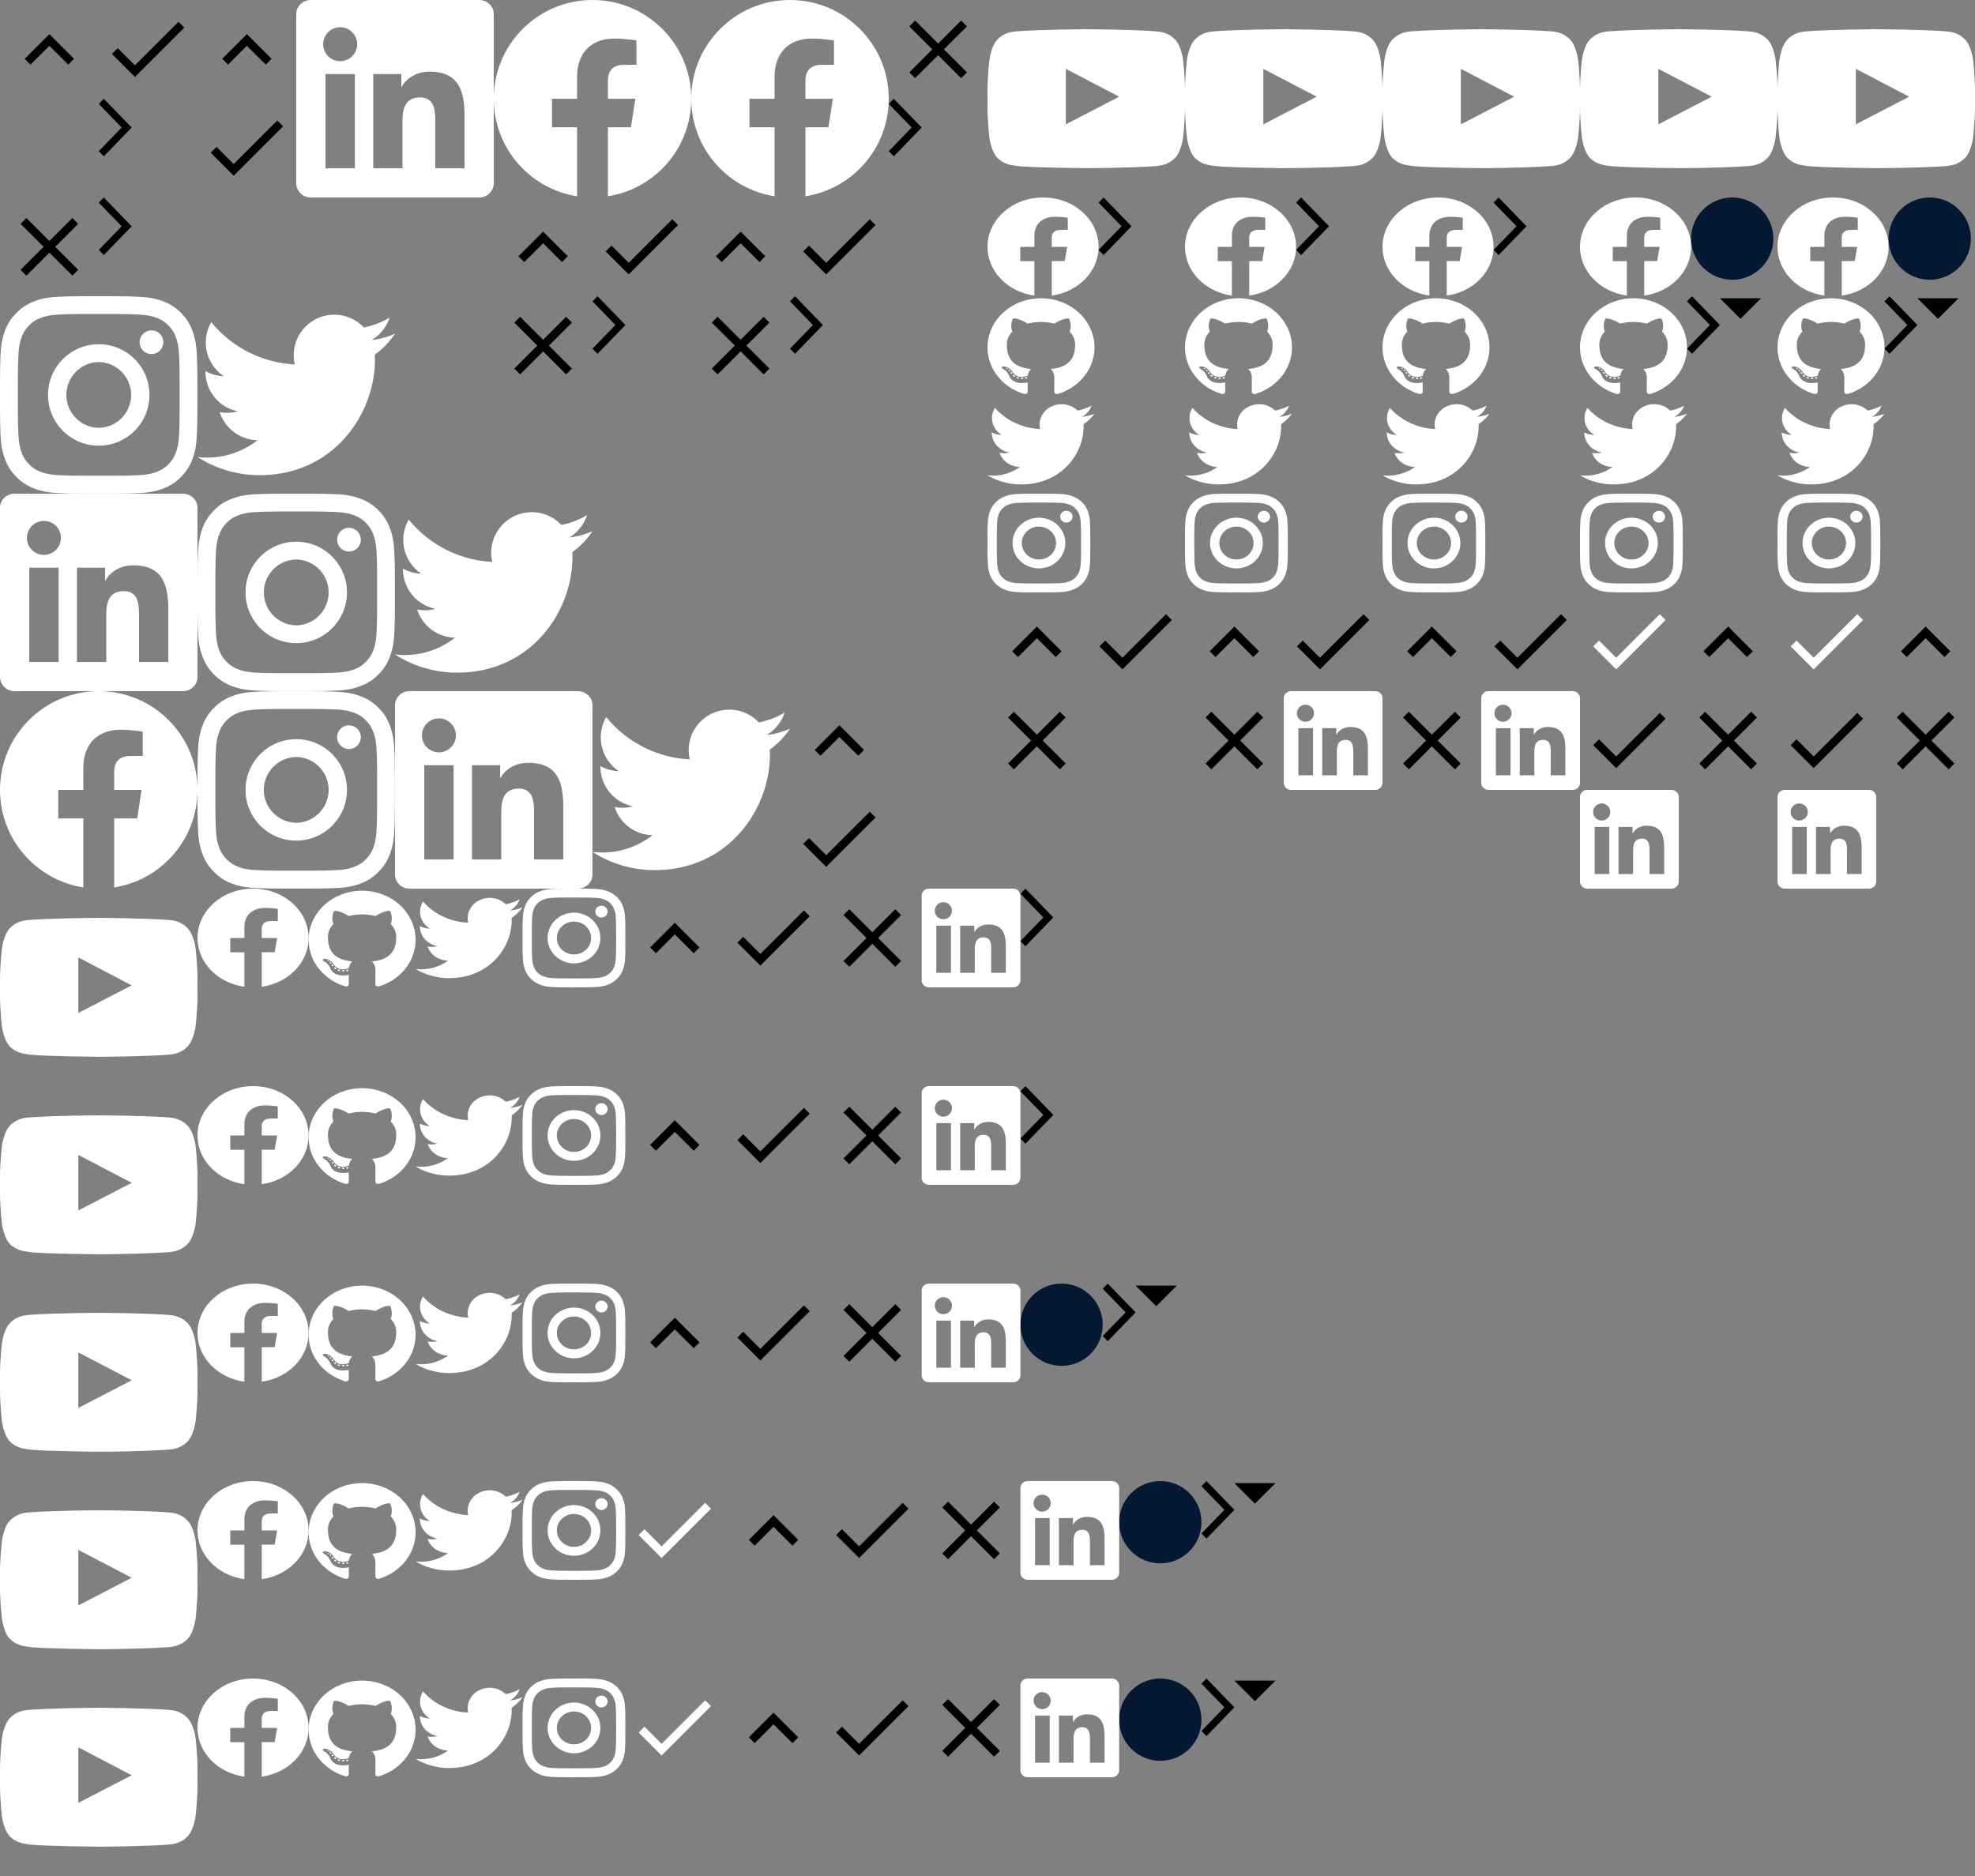 <?xml version="1.0" encoding="utf-8"?><svg width="480" height="456" viewBox="0 0 480 456" xmlns="http://www.w3.org/2000/svg" xmlns:xlink="http://www.w3.org/1999/xlink"><rect x="0" y="0" width="480" height="456" fill="#808080" stroke="none"/><svg width="24" height="24" fill="none" viewBox="0 0 24 24" id="form-elements--checkbox-check" x="152" y="408" xmlns="http://www.w3.org/2000/svg"><path d="M8.795 15.875l-4.17-4.17-1.42 1.41 5.59 5.59 12-12-1.41-1.41-10.59 10.58z" fill="#fff"/></svg><svg width="10" height="6" fill="none" viewBox="0 0 10 6" id="form-elements--dropdown-carret" x="300" y="408" xmlns="http://www.w3.org/2000/svg"><path d="M0 .5l5 5 5-5H0z" fill="#000"/></svg><svg width="20" height="20" fill="none" viewBox="0 0 20 20" id="form-elements--radio-bullet" x="272" y="408" xmlns="http://www.w3.org/2000/svg"><path d="M10 20c5.523 0 10-4.477 10-10S15.523 0 10 0 0 4.477 0 10s4.477 10 10 10z" fill="#041834"/></svg><svg width="8" height="14" fill="none" viewBox="0 0 8 14" id="general--arrow-link" x="292" y="408" xmlns="http://www.w3.org/2000/svg"><path d="M0 12.748L1.22 14 8 7 1.213 0 0 1.252 5.573 7 0 12.748z" fill="#000"/></svg><svg width="24" height="24" fill="none" viewBox="0 0 24 24" id="general--arrow-simple" x="176" y="408" xmlns="http://www.w3.org/2000/svg"><path d="M7.41 15.705l4.59-4.58 4.59 4.58 1.41-1.41-6-6-6 6 1.41 1.41z" fill="#000"/></svg><svg width="24" height="24" fill="none" viewBox="0 0 24 24" id="general--check" x="200" y="408" xmlns="http://www.w3.org/2000/svg"><path d="M8.795 15.875l-4.17-4.17-1.42 1.41 5.59 5.59 12-12-1.41-1.41-10.59 10.58z" fill="#000"/></svg><svg width="24" height="24" fill="none" viewBox="0 0 24 24" id="general--close" x="224" y="408" xmlns="http://www.w3.org/2000/svg"><path d="M19 6.41L17.59 5 12 10.59 6.41 5 5 6.41 10.59 12 5 17.59 6.41 19 12 13.41 17.59 19 19 17.59 13.41 12 19 6.41z" fill="#000"/></svg><svg width="27" height="24" fill="none" viewBox="0 0 27 24" id="social-media--facebook" x="48" y="408" xmlns="http://www.w3.org/2000/svg"><path d="M27 12c0-6.627-6.044-12-13.5-12S0 5.373 0 12c0 5.99 4.937 10.954 11.39 11.854V15.47H7.964V12h3.428V9.356c0-3.007 2.015-4.668 5.099-4.668 1.476 0 3.022.234 3.022.234v2.953H17.81c-1.677 0-2.2.925-2.2 1.875V12h3.745l-.599 3.469H15.61v8.385C22.063 22.954 27 17.99 27 12z" fill="#fff"/></svg><svg width="26" height="24" fill="none" viewBox="0 0 26 24" id="social-media--github" x="75" y="408" xmlns="http://www.w3.org/2000/svg"><g clip-path="url(#ia)" fill="#fff"><path fill-rule="evenodd" clip-rule="evenodd" d="M13 .5C9.914.501 6.93 1.51 4.58 3.347 2.23 5.183.666 7.726.172 10.522c-.495 2.796.11 5.662 1.708 8.086 1.596 2.424 4.08 4.248 7.008 5.145.645.11.889-.259.889-.573 0-.314-.013-1.225-.018-2.22-3.616.72-4.38-1.41-4.38-1.41-.59-1.383-1.442-1.746-1.442-1.746-1.18-.739.088-.725.088-.725 1.306.085 1.993 1.23 1.993 1.23 1.158 1.824 3.042 1.297 3.782.989.117-.773.455-1.298.827-1.597-2.889-.3-5.924-1.324-5.924-5.896-.018-1.185.461-2.332 1.339-3.202-.134-.3-.58-1.514.127-3.162 0 0 1.091-.32 3.575 1.223a13.406 13.406 0 016.51 0c2.482-1.543 3.571-1.223 3.571-1.223.709 1.644.263 2.857.13 3.162.88.87 1.36 2.019 1.34 3.206 0 4.582-3.041 5.592-5.934 5.886.465.372.88 1.097.88 2.211 0 1.597-.015 2.88-.015 3.274 0 .318.235.69.893.573 2.928-.897 5.412-2.721 7.01-5.146 1.596-2.424 2.2-5.29 1.706-8.087-.495-2.796-2.058-5.34-4.408-7.175C19.077 1.509 16.09.5 13.005.5H13z"/><path d="M4.923 17.632c-.028.06-.131.077-.215.036-.084-.042-.146-.119-.116-.18.03-.061.131-.077.215-.036.084.042.148.12.116.18zm.527.539a.233.233 0 01-.144.017.218.218 0 01-.122-.072c-.084-.083-.102-.197-.037-.249.065-.051.18-.027.265.055.084.083.103.198.039.25zm.513.686c-.08.051-.215 0-.29-.103a.197.197 0 01-.05-.065.184.184 0 01.05-.22c.079-.049.215 0 .29.101.075.101.077.236 0 .287zm.695.663c-.07.074-.215.054-.333-.045-.119-.098-.147-.233-.076-.304.071-.071.215-.051.338.046.123.096.147.233.071.304zm.975.388c-.032.093-.178.134-.325.095-.146-.04-.243-.15-.215-.245.028-.095.177-.138.325-.095.149.044.243.148.215.245zm1.064.067c0 .097-.12.18-.276.182-.155.002-.282-.077-.282-.174 0-.097.12-.18.276-.182.155-.002.282.076.282.174zm.99-.152c.02.097-.088.198-.243.221-.155.024-.29-.033-.31-.128-.02-.095.092-.198.243-.223.15-.026.29.033.31.13z"/></g><defs><clipPath id="ia"><path fill="#fff" d="M0 0h26v24H0z"/></clipPath></defs></svg><svg width="25" height="24" fill="none" viewBox="0 0 25 24" id="social-media--instagram" x="127" y="408" xmlns="http://www.w3.org/2000/svg"><path d="M12.5 2.16c3.34 0 3.735.015 5.049.071 1.22.052 1.88.249 2.32.413.58.215 1 .478 1.435.895.44.422.708.82.932 1.378.171.422.376 1.06.43 2.227.059 1.265.073 1.645.073 4.847 0 3.206-.014 3.586-.073 4.846-.054 1.172-.259 1.805-.43 2.227a3.7 3.7 0 01-.932 1.378 3.86 3.86 0 01-1.436.895c-.44.165-1.103.361-2.32.413-1.317.056-1.713.07-5.048.07-3.34 0-3.735-.014-5.049-.07-1.22-.052-1.88-.248-2.32-.413a3.885 3.885 0 01-1.435-.895 3.68 3.68 0 01-.932-1.378c-.171-.422-.376-1.06-.43-2.227-.059-1.265-.073-1.645-.073-4.846 0-3.207.014-3.586.073-4.847.054-1.172.259-1.805.43-2.227a3.7 3.7 0 01.932-1.378 3.86 3.86 0 011.436-.895c.44-.164 1.103-.361 2.32-.413 1.313-.056 1.708-.07 5.048-.07zm0-2.16C9.106 0 8.682.014 7.349.07 6.02.127 5.107.333 4.316.628A6.132 6.132 0 002.1 2.016 5.862 5.862 0 00.654 4.139C.347 4.903.132 5.775.074 7.05.013 8.334 0 8.742 0 12s.015 3.666.073 4.945c.059 1.275.274 2.152.581 2.911A5.84 5.84 0 002.1 21.984a6.142 6.142 0 002.212 1.383c.795.296 1.704.502 3.032.558 1.333.056 1.758.07 5.151.07 3.394 0 3.819-.014 5.152-.07 1.328-.056 2.24-.262 3.032-.558a6.142 6.142 0 002.212-1.383 5.847 5.847 0 001.44-2.123c.308-.764.523-1.636.581-2.911.059-1.28.073-1.688.073-4.945 0-3.258-.014-3.666-.073-4.946-.058-1.275-.273-2.151-.58-2.91A5.601 5.601 0 0022.9 2.015 6.142 6.142 0 0020.69.633C19.893.338 18.983.13 17.655.075 16.318.015 15.894 0 12.5 0z" fill="#fff"/><path d="M12.5 5.836c-3.545 0-6.42 2.76-6.42 6.164 0 3.403 2.875 6.164 6.42 6.164s6.42-2.76 6.42-6.164c0-3.403-2.875-6.164-6.42-6.164zm0 10.162c-2.3 0-4.165-1.79-4.165-3.998S10.2 8.002 12.5 8.002s4.165 1.79 4.165 3.998-1.865 3.998-4.165 3.998zm8.174-10.406c0 .797-.674 1.44-1.5 1.44-.83 0-1.498-.648-1.498-1.44 0-.797.674-1.439 1.499-1.439.825 0 1.499.647 1.499 1.44z" fill="#fff"/></svg><svg width="24" height="24" fill="none" viewBox="0 0 24 24" id="social-media--linkedin" x="248" y="408" xmlns="http://www.w3.org/2000/svg"><path d="M22.223 0H1.772C.792 0 0 .773 0 1.73v20.536C0 23.222.792 24 1.772 24h20.451c.98 0 1.777-.778 1.777-1.73V1.73C24 .773 23.203 0 22.223 0zM7.12 20.452H3.558V8.995H7.12v11.457zM5.34 7.434a2.064 2.064 0 110-4.125 2.063 2.063 0 010 4.125zm15.112 13.018h-3.558v-5.57c0-1.326-.024-3.037-1.852-3.037-1.851 0-2.133 1.449-2.133 2.944v5.663H9.356V8.995h3.413v1.566h.047c.473-.9 1.636-1.852 3.365-1.852 3.605 0 4.27 2.372 4.27 5.457v6.286z" fill="#fff"/></svg><svg width="26" height="24" fill="none" viewBox="0 0 26 24" id="social-media--twitter" x="101" y="408" xmlns="http://www.w3.org/2000/svg"><g clip-path="url(#la)"><path d="M8.18 21.75c9.808 0 15.175-7.503 15.175-14.008 0-.211-.005-.427-.015-.638A10.411 10.411 0 0026 4.555c-.972.4-2.005.66-3.062.774 1.113-.616 1.947-1.584 2.346-2.723A11.28 11.28 0 0121.898 3.8a5.492 5.492 0 00-3.027-1.487 5.73 5.73 0 00-3.382.518c-1.035.511-1.859 1.323-2.344 2.31a4.583 4.583 0 00-.34 3.148 16.15 16.15 0 01-6.088-1.492A14.992 14.992 0 011.812 3.15a4.603 4.603 0 00-.582 3.586c.306 1.22 1.105 2.287 2.233 2.984a5.685 5.685 0 01-2.417-.614v.06c0 1.138.425 2.24 1.206 3.12.78.881 1.866 1.485 3.074 1.709a5.732 5.732 0 01-2.407.084 4.966 4.966 0 001.897 2.447 5.638 5.638 0 003.084.975c-1.89 1.37-4.223 2.113-6.625 2.11A11.553 11.553 0 010 19.538c2.44 1.446 5.28 2.213 8.18 2.212z" fill="#fff"/></g><defs><clipPath id="la"><path fill="#fff" d="M0 0h26v24H0z"/></clipPath></defs></svg><svg width="48" height="48" fill="none" viewBox="0 0 48 48" id="social-media--youtube" y="408" xmlns="http://www.w3.org/2000/svg"><path d="M47.522 14.4s-.469-3.31-1.913-4.762c-1.828-1.913-3.872-1.922-4.809-2.035-6.712-.487-16.79-.487-16.79-.487h-.02s-10.077 0-16.79.487c-.938.113-2.981.122-4.81 2.035C.948 11.09.488 14.4.488 14.4S0 18.29 0 22.172v3.637c0 3.882.478 7.772.478 7.772s.469 3.31 1.903 4.763c1.828 1.912 4.228 1.847 5.297 2.053 3.844.366 16.322.478 16.322.478s10.087-.019 16.8-.497c.938-.112 2.981-.122 4.81-2.034 1.443-1.453 1.912-4.763 1.912-4.763S48 29.701 48 25.81v-3.637c0-3.881-.478-7.772-.478-7.772zM19.04 30.225v-13.49l12.965 6.768-12.965 6.722z" fill="#fff"/></svg><svg width="480" height="408" viewBox="0 0 480 408" id="sprite--sprite" xmlns="http://www.w3.org/2000/svg"><svg width="24" height="24" fill="none" x="432" y="144"><path d="M8.795 15.875l-4.17-4.17-1.42 1.41 5.59 5.59 12-12-1.41-1.41-10.59 10.58z" fill="#fff"/></svg><svg width="10" height="6" fill="none" x="466" y="72"><path d="M0 .5l5 5 5-5H0z" fill="#000"/></svg><svg width="20" height="20" fill="none" x="459" y="48"><path d="M10 20c5.523 0 10-4.477 10-10S15.523 0 10 0 0 4.477 0 10s4.477 10 10 10z" fill="#041834"/></svg><svg width="8" height="14" fill="none" x="458" y="72"><path d="M0 12.748L1.22 14 8 7 1.213 0 0 1.252 5.573 7 0 12.748z" fill="#000"/></svg><svg width="24" height="24" fill="none" x="456" y="144"><path d="M7.41 15.705l4.59-4.58 4.59 4.58 1.41-1.41-6-6-6 6 1.41 1.41z" fill="#000"/></svg><svg width="24" height="24" fill="none" x="432" y="168"><path d="M8.795 15.875l-4.17-4.17-1.42 1.41 5.59 5.59 12-12-1.41-1.41-10.59 10.58z" fill="#000"/></svg><svg width="24" height="24" fill="none" x="456" y="168"><path d="M19 6.41L17.59 5 12 10.59 6.41 5 5 6.41 10.59 12 5 17.59 6.41 19 12 13.41 17.59 19 19 17.59 13.41 12 19 6.41z" fill="#000"/></svg><svg width="27" height="24" fill="none" x="432" y="48"><path d="M27 12c0-6.627-6.044-12-13.5-12S0 5.373 0 12c0 5.99 4.937 10.954 11.39 11.854V15.47H7.964V12h3.428V9.356c0-3.007 2.015-4.668 5.099-4.668 1.476 0 3.022.234 3.022.234v2.953H17.81c-1.677 0-2.2.925-2.2 1.875V12h3.745l-.599 3.469H15.61v8.385C22.063 22.954 27 17.99 27 12z" fill="#fff"/></svg><svg width="26" height="24" fill="none" x="432" y="72"><g clip-path="url(#na)" fill="#fff"><path fill-rule="evenodd" clip-rule="evenodd" d="M13 .5C9.914.501 6.93 1.51 4.58 3.347 2.23 5.183.666 7.726.172 10.522c-.495 2.796.11 5.662 1.708 8.086 1.596 2.424 4.08 4.248 7.008 5.145.645.11.889-.259.889-.573 0-.314-.013-1.225-.018-2.22-3.616.72-4.38-1.41-4.38-1.41-.59-1.383-1.442-1.746-1.442-1.746-1.18-.739.088-.725.088-.725 1.306.085 1.993 1.23 1.993 1.23 1.158 1.824 3.042 1.297 3.782.989.117-.773.455-1.298.827-1.597-2.889-.3-5.924-1.324-5.924-5.896-.018-1.185.461-2.332 1.339-3.202-.134-.3-.58-1.514.127-3.162 0 0 1.091-.32 3.575 1.223a13.406 13.406 0 016.51 0c2.482-1.543 3.571-1.223 3.571-1.223.709 1.644.263 2.857.13 3.162.88.87 1.36 2.019 1.34 3.206 0 4.582-3.041 5.592-5.934 5.886.465.372.88 1.097.88 2.211 0 1.597-.015 2.88-.015 3.274 0 .318.235.69.893.573 2.928-.897 5.412-2.721 7.01-5.146 1.596-2.424 2.2-5.29 1.706-8.087-.495-2.796-2.058-5.34-4.408-7.175C19.077 1.509 16.09.5 13.005.5H13z"/><path d="M4.923 17.632c-.028.06-.131.077-.215.036-.084-.042-.146-.119-.116-.18.03-.061.131-.077.215-.036.084.042.148.12.116.18zm.527.539a.233.233 0 01-.144.017.218.218 0 01-.122-.072c-.084-.083-.102-.197-.037-.249.065-.051.18-.027.265.055.084.083.103.198.039.25zm.513.686c-.08.051-.215 0-.29-.103a.197.197 0 01-.05-.065.184.184 0 01.05-.22c.079-.049.215 0 .29.101.075.101.077.236 0 .287zm.695.663c-.07.074-.215.054-.333-.045-.119-.098-.147-.233-.076-.304.071-.071.215-.051.338.046.123.096.147.233.071.304zm.975.388c-.032.093-.178.134-.325.095-.146-.04-.243-.15-.215-.245.028-.095.177-.138.325-.095.149.044.243.148.215.245zm1.064.067c0 .097-.12.18-.276.182-.155.002-.282-.077-.282-.174 0-.097.12-.18.276-.182.155-.002.282.076.282.174zm.99-.152c.02.097-.088.198-.243.221-.155.024-.29-.033-.31-.128-.02-.095.092-.198.243-.223.15-.026.29.033.31.13z"/></g><defs><clipPath id="na"><path fill="#fff" d="M0 0h26v24H0z"/></clipPath></defs></svg><svg width="25" height="24" fill="none" x="432" y="120"><path d="M12.5 2.16c3.34 0 3.735.015 5.049.071 1.22.052 1.88.249 2.32.413.58.215 1 .478 1.435.895.44.422.708.82.932 1.378.171.422.376 1.06.43 2.227.059 1.265.073 1.645.073 4.847 0 3.206-.014 3.586-.073 4.846-.054 1.172-.259 1.805-.43 2.227a3.7 3.7 0 01-.932 1.378 3.86 3.86 0 01-1.436.895c-.44.165-1.103.361-2.32.413-1.317.056-1.713.07-5.048.07-3.34 0-3.735-.014-5.049-.07-1.22-.052-1.88-.248-2.32-.413a3.885 3.885 0 01-1.435-.895 3.68 3.68 0 01-.932-1.378c-.171-.422-.376-1.06-.43-2.227-.059-1.265-.073-1.645-.073-4.846 0-3.207.014-3.586.073-4.847.054-1.172.259-1.805.43-2.227a3.7 3.7 0 01.932-1.378 3.86 3.86 0 011.436-.895c.44-.164 1.103-.361 2.32-.413 1.313-.056 1.708-.07 5.048-.07zm0-2.16C9.106 0 8.682.014 7.349.07 6.02.127 5.107.333 4.316.628A6.132 6.132 0 002.1 2.016 5.862 5.862 0 00.654 4.139C.347 4.903.132 5.775.074 7.05.013 8.334 0 8.742 0 12s.015 3.666.073 4.945c.059 1.275.274 2.152.581 2.911A5.84 5.84 0 002.1 21.984a6.142 6.142 0 002.212 1.383c.795.296 1.704.502 3.032.558 1.333.056 1.758.07 5.151.07 3.394 0 3.819-.014 5.152-.07 1.328-.056 2.24-.262 3.032-.558a6.142 6.142 0 002.212-1.383 5.847 5.847 0 001.44-2.123c.308-.764.523-1.636.581-2.911.059-1.28.073-1.688.073-4.945 0-3.258-.014-3.666-.073-4.946-.058-1.275-.273-2.151-.58-2.91A5.601 5.601 0 0022.9 2.015 6.142 6.142 0 0020.69.633C19.893.338 18.983.13 17.655.075 16.318.015 15.894 0 12.5 0z" fill="#fff"/><path d="M12.5 5.836c-3.545 0-6.42 2.76-6.42 6.164 0 3.403 2.875 6.164 6.42 6.164s6.42-2.76 6.42-6.164c0-3.403-2.875-6.164-6.42-6.164zm0 10.162c-2.3 0-4.165-1.79-4.165-3.998S10.2 8.002 12.5 8.002s4.165 1.79 4.165 3.998-1.865 3.998-4.165 3.998zm8.174-10.406c0 .797-.674 1.44-1.5 1.44-.83 0-1.498-.648-1.498-1.44 0-.797.674-1.439 1.499-1.439.825 0 1.499.647 1.499 1.44z" fill="#fff"/></svg><svg width="24" height="24" fill="none" x="432" y="192"><path d="M22.223 0H1.772C.792 0 0 .773 0 1.73v20.536C0 23.222.792 24 1.772 24h20.451c.98 0 1.777-.778 1.777-1.73V1.73C24 .773 23.203 0 22.223 0zM7.12 20.452H3.558V8.995H7.12v11.457zM5.34 7.434a2.064 2.064 0 110-4.125 2.063 2.063 0 010 4.125zm15.112 13.018h-3.558v-5.57c0-1.326-.024-3.037-1.852-3.037-1.851 0-2.133 1.449-2.133 2.944v5.663H9.356V8.995h3.413v1.566h.047c.473-.9 1.636-1.852 3.365-1.852 3.605 0 4.27 2.372 4.27 5.457v6.286z" fill="#fff"/></svg><svg width="26" height="24" fill="none" x="432" y="96"><g clip-path="url(#nb)"><path d="M8.18 21.75c9.808 0 15.175-7.503 15.175-14.008 0-.211-.005-.427-.015-.638A10.411 10.411 0 0026 4.555c-.972.4-2.005.66-3.062.774 1.113-.616 1.947-1.584 2.346-2.723A11.28 11.28 0 0121.898 3.8a5.492 5.492 0 00-3.027-1.487 5.73 5.73 0 00-3.382.518c-1.035.511-1.859 1.323-2.344 2.31a4.583 4.583 0 00-.34 3.148 16.15 16.15 0 01-6.088-1.492A14.992 14.992 0 011.812 3.15a4.603 4.603 0 00-.582 3.586c.306 1.22 1.105 2.287 2.233 2.984a5.685 5.685 0 01-2.417-.614v.06c0 1.138.425 2.24 1.206 3.12.78.881 1.866 1.485 3.074 1.709a5.732 5.732 0 01-2.407.084 4.966 4.966 0 001.897 2.447 5.638 5.638 0 003.084.975c-1.89 1.37-4.223 2.113-6.625 2.11A11.553 11.553 0 010 19.538c2.44 1.446 5.28 2.213 8.18 2.212z" fill="#fff"/></g><defs><clipPath id="nb"><path fill="#fff" d="M0 0h26v24H0z"/></clipPath></defs></svg><svg width="48" height="48" fill="none" x="432"><path d="M47.522 14.4s-.469-3.31-1.913-4.762c-1.828-1.913-3.872-1.922-4.809-2.035-6.712-.487-16.79-.487-16.79-.487h-.02s-10.077 0-16.79.487c-.938.113-2.981.122-4.81 2.035C.948 11.09.488 14.4.488 14.4S0 18.29 0 22.172v3.637c0 3.882.478 7.772.478 7.772s.469 3.31 1.903 4.763c1.828 1.912 4.228 1.847 5.297 2.053 3.844.366 16.322.478 16.322.478s10.087-.019 16.8-.497c.938-.112 2.981-.122 4.81-2.034 1.443-1.453 1.912-4.763 1.912-4.763S48 29.701 48 25.81v-3.637c0-3.881-.478-7.772-.478-7.772zM19.04 30.225v-13.49l12.965 6.768-12.965 6.722z" fill="#fff"/></svg><svg width="432" height="408"><svg width="24" height="24" fill="none" x="152" y="360"><path d="M8.795 15.875l-4.17-4.17-1.42 1.41 5.59 5.59 12-12-1.41-1.41-10.59 10.58z" fill="#fff"/></svg><svg width="10" height="6" fill="none" x="300" y="360"><path d="M0 .5l5 5 5-5H0z" fill="#000"/></svg><svg width="20" height="20" fill="none" x="272" y="360"><path d="M10 20c5.523 0 10-4.477 10-10S15.523 0 10 0 0 4.477 0 10s4.477 10 10 10z" fill="#041834"/></svg><svg width="8" height="14" fill="none" x="292" y="360"><path d="M0 12.748L1.22 14 8 7 1.213 0 0 1.252 5.573 7 0 12.748z" fill="#000"/></svg><svg width="24" height="24" fill="none" x="176" y="360"><path d="M7.41 15.705l4.59-4.58 4.59 4.58 1.41-1.41-6-6-6 6 1.41 1.41z" fill="#000"/></svg><svg width="24" height="24" fill="none" x="200" y="360"><path d="M8.795 15.875l-4.17-4.17-1.42 1.41 5.59 5.59 12-12-1.41-1.41-10.59 10.58z" fill="#000"/></svg><svg width="24" height="24" fill="none" x="224" y="360"><path d="M19 6.41L17.59 5 12 10.59 6.41 5 5 6.41 10.59 12 5 17.59 6.41 19 12 13.41 17.59 19 19 17.59 13.41 12 19 6.41z" fill="#000"/></svg><svg width="27" height="24" fill="none" x="48" y="360"><path d="M27 12c0-6.627-6.044-12-13.5-12S0 5.373 0 12c0 5.99 4.937 10.954 11.39 11.854V15.47H7.964V12h3.428V9.356c0-3.007 2.015-4.668 5.099-4.668 1.476 0 3.022.234 3.022.234v2.953H17.81c-1.677 0-2.2.925-2.2 1.875V12h3.745l-.599 3.469H15.61v8.385C22.063 22.954 27 17.99 27 12z" fill="#fff"/></svg><svg width="26" height="24" fill="none" x="75" y="360"><g clip-path="url(#nc)" fill="#fff"><path fill-rule="evenodd" clip-rule="evenodd" d="M13 .5C9.914.501 6.93 1.51 4.58 3.347 2.23 5.183.666 7.726.172 10.522c-.495 2.796.11 5.662 1.708 8.086 1.596 2.424 4.08 4.248 7.008 5.145.645.11.889-.259.889-.573 0-.314-.013-1.225-.018-2.22-3.616.72-4.38-1.41-4.38-1.41-.59-1.383-1.442-1.746-1.442-1.746-1.18-.739.088-.725.088-.725 1.306.085 1.993 1.23 1.993 1.23 1.158 1.824 3.042 1.297 3.782.989.117-.773.455-1.298.827-1.597-2.889-.3-5.924-1.324-5.924-5.896-.018-1.185.461-2.332 1.339-3.202-.134-.3-.58-1.514.127-3.162 0 0 1.091-.32 3.575 1.223a13.406 13.406 0 016.51 0c2.482-1.543 3.571-1.223 3.571-1.223.709 1.644.263 2.857.13 3.162.88.87 1.36 2.019 1.34 3.206 0 4.582-3.041 5.592-5.934 5.886.465.372.88 1.097.88 2.211 0 1.597-.015 2.88-.015 3.274 0 .318.235.69.893.573 2.928-.897 5.412-2.721 7.01-5.146 1.596-2.424 2.2-5.29 1.706-8.087-.495-2.796-2.058-5.34-4.408-7.175C19.077 1.509 16.09.5 13.005.5H13z"/><path d="M4.923 17.632c-.028.06-.131.077-.215.036-.084-.042-.146-.119-.116-.18.03-.061.131-.077.215-.036.084.042.148.12.116.18zm.527.539a.233.233 0 01-.144.017.218.218 0 01-.122-.072c-.084-.083-.102-.197-.037-.249.065-.051.18-.027.265.055.084.083.103.198.039.25zm.513.686c-.08.051-.215 0-.29-.103a.197.197 0 01-.05-.065.184.184 0 01.05-.22c.079-.049.215 0 .29.101.075.101.077.236 0 .287zm.695.663c-.07.074-.215.054-.333-.045-.119-.098-.147-.233-.076-.304.071-.071.215-.051.338.046.123.096.147.233.071.304zm.975.388c-.032.093-.178.134-.325.095-.146-.04-.243-.15-.215-.245.028-.095.177-.138.325-.095.149.044.243.148.215.245zm1.064.067c0 .097-.12.18-.276.182-.155.002-.282-.077-.282-.174 0-.097.12-.18.276-.182.155-.002.282.076.282.174zm.99-.152c.02.097-.088.198-.243.221-.155.024-.29-.033-.31-.128-.02-.095.092-.198.243-.223.15-.026.29.033.31.13z"/></g><defs><clipPath id="nc"><path fill="#fff" d="M0 0h26v24H0z"/></clipPath></defs></svg><svg width="25" height="24" fill="none" x="127" y="360"><path d="M12.5 2.16c3.34 0 3.735.015 5.049.071 1.22.052 1.88.249 2.32.413.58.215 1 .478 1.435.895.44.422.708.82.932 1.378.171.422.376 1.06.43 2.227.059 1.265.073 1.645.073 4.847 0 3.206-.014 3.586-.073 4.846-.054 1.172-.259 1.805-.43 2.227a3.7 3.7 0 01-.932 1.378 3.86 3.86 0 01-1.436.895c-.44.165-1.103.361-2.32.413-1.317.056-1.713.07-5.048.07-3.34 0-3.735-.014-5.049-.07-1.22-.052-1.88-.248-2.32-.413a3.885 3.885 0 01-1.435-.895 3.68 3.68 0 01-.932-1.378c-.171-.422-.376-1.06-.43-2.227-.059-1.265-.073-1.645-.073-4.846 0-3.207.014-3.586.073-4.847.054-1.172.259-1.805.43-2.227a3.7 3.7 0 01.932-1.378 3.86 3.86 0 011.436-.895c.44-.164 1.103-.361 2.32-.413 1.313-.056 1.708-.07 5.048-.07zm0-2.16C9.106 0 8.682.014 7.349.07 6.02.127 5.107.333 4.316.628A6.132 6.132 0 002.1 2.016 5.862 5.862 0 00.654 4.139C.347 4.903.132 5.775.074 7.05.013 8.334 0 8.742 0 12s.015 3.666.073 4.945c.059 1.275.274 2.152.581 2.911A5.84 5.84 0 002.1 21.984a6.142 6.142 0 002.212 1.383c.795.296 1.704.502 3.032.558 1.333.056 1.758.07 5.151.07 3.394 0 3.819-.014 5.152-.07 1.328-.056 2.24-.262 3.032-.558a6.142 6.142 0 002.212-1.383 5.847 5.847 0 001.44-2.123c.308-.764.523-1.636.581-2.911.059-1.28.073-1.688.073-4.945 0-3.258-.014-3.666-.073-4.946-.058-1.275-.273-2.151-.58-2.91A5.601 5.601 0 0022.9 2.015 6.142 6.142 0 0020.69.633C19.893.338 18.983.13 17.655.075 16.318.015 15.894 0 12.5 0z" fill="#fff"/><path d="M12.5 5.836c-3.545 0-6.42 2.76-6.42 6.164 0 3.403 2.875 6.164 6.42 6.164s6.42-2.76 6.42-6.164c0-3.403-2.875-6.164-6.42-6.164zm0 10.162c-2.3 0-4.165-1.79-4.165-3.998S10.2 8.002 12.5 8.002s4.165 1.79 4.165 3.998-1.865 3.998-4.165 3.998zm8.174-10.406c0 .797-.674 1.44-1.5 1.44-.83 0-1.498-.648-1.498-1.44 0-.797.674-1.439 1.499-1.439.825 0 1.499.647 1.499 1.44z" fill="#fff"/></svg><svg width="24" height="24" fill="none" x="248" y="360"><path d="M22.223 0H1.772C.792 0 0 .773 0 1.73v20.536C0 23.222.792 24 1.772 24h20.451c.98 0 1.777-.778 1.777-1.73V1.73C24 .773 23.203 0 22.223 0zM7.12 20.452H3.558V8.995H7.12v11.457zM5.34 7.434a2.064 2.064 0 110-4.125 2.063 2.063 0 010 4.125zm15.112 13.018h-3.558v-5.57c0-1.326-.024-3.037-1.852-3.037-1.851 0-2.133 1.449-2.133 2.944v5.663H9.356V8.995h3.413v1.566h.047c.473-.9 1.636-1.852 3.365-1.852 3.605 0 4.27 2.372 4.27 5.457v6.286z" fill="#fff"/></svg><svg width="26" height="24" fill="none" x="101" y="360"><g clip-path="url(#nd)"><path d="M8.18 21.75c9.808 0 15.175-7.503 15.175-14.008 0-.211-.005-.427-.015-.638A10.411 10.411 0 0026 4.555c-.972.4-2.005.66-3.062.774 1.113-.616 1.947-1.584 2.346-2.723A11.28 11.28 0 0121.898 3.8a5.492 5.492 0 00-3.027-1.487 5.73 5.73 0 00-3.382.518c-1.035.511-1.859 1.323-2.344 2.31a4.583 4.583 0 00-.34 3.148 16.15 16.15 0 01-6.088-1.492A14.992 14.992 0 011.812 3.15a4.603 4.603 0 00-.582 3.586c.306 1.22 1.105 2.287 2.233 2.984a5.685 5.685 0 01-2.417-.614v.06c0 1.138.425 2.24 1.206 3.12.78.881 1.866 1.485 3.074 1.709a5.732 5.732 0 01-2.407.084 4.966 4.966 0 001.897 2.447 5.638 5.638 0 003.084.975c-1.89 1.37-4.223 2.113-6.625 2.11A11.553 11.553 0 010 19.538c2.44 1.446 5.28 2.213 8.18 2.212z" fill="#fff"/></g><defs><clipPath id="nd"><path fill="#fff" d="M0 0h26v24H0z"/></clipPath></defs></svg><svg width="48" height="48" fill="none" y="360"><path d="M47.522 14.4s-.469-3.31-1.913-4.762c-1.828-1.913-3.872-1.922-4.809-2.035-6.712-.487-16.79-.487-16.79-.487h-.02s-10.077 0-16.79.487c-.938.113-2.981.122-4.81 2.035C.948 11.09.488 14.4.488 14.4S0 18.29 0 22.172v3.637c0 3.882.478 7.772.478 7.772s.469 3.31 1.903 4.763c1.828 1.912 4.228 1.847 5.297 2.053 3.844.366 16.322.478 16.322.478s10.087-.019 16.8-.497c.938-.112 2.981-.122 4.81-2.034 1.443-1.453 1.912-4.763 1.912-4.763S48 29.701 48 25.81v-3.637c0-3.881-.478-7.772-.478-7.772zM19.04 30.225v-13.49l12.965 6.768-12.965 6.722z" fill="#fff"/></svg><svg width="432" height="360"><svg width="24" height="24" fill="none" x="384" y="144"><path d="M8.795 15.875l-4.17-4.17-1.42 1.41 5.59 5.59 12-12-1.41-1.41-10.59 10.58z" fill="#fff"/></svg><svg width="10" height="6" fill="none" x="418" y="72"><path d="M0 .5l5 5 5-5H0z" fill="#000"/></svg><svg width="20" height="20" fill="none" x="411" y="48"><path d="M10 20c5.523 0 10-4.477 10-10S15.523 0 10 0 0 4.477 0 10s4.477 10 10 10z" fill="#041834"/></svg><svg width="8" height="14" fill="none" x="410" y="72"><path d="M0 12.748L1.22 14 8 7 1.213 0 0 1.252 5.573 7 0 12.748z" fill="#000"/></svg><svg width="24" height="24" fill="none" x="408" y="144"><path d="M7.41 15.705l4.59-4.58 4.59 4.58 1.41-1.41-6-6-6 6 1.41 1.41z" fill="#000"/></svg><svg width="24" height="24" fill="none" x="384" y="168"><path d="M8.795 15.875l-4.17-4.17-1.42 1.41 5.59 5.59 12-12-1.41-1.41-10.59 10.58z" fill="#000"/></svg><svg width="24" height="24" fill="none" x="408" y="168"><path d="M19 6.41L17.59 5 12 10.59 6.41 5 5 6.41 10.59 12 5 17.59 6.41 19 12 13.41 17.59 19 19 17.59 13.41 12 19 6.41z" fill="#000"/></svg><svg width="27" height="24" fill="none" x="384" y="48"><path d="M27 12c0-6.627-6.044-12-13.5-12S0 5.373 0 12c0 5.99 4.937 10.954 11.39 11.854V15.47H7.964V12h3.428V9.356c0-3.007 2.015-4.668 5.099-4.668 1.476 0 3.022.234 3.022.234v2.953H17.81c-1.677 0-2.2.925-2.2 1.875V12h3.745l-.599 3.469H15.61v8.385C22.063 22.954 27 17.99 27 12z" fill="#fff"/></svg><svg width="26" height="24" fill="none" x="384" y="72"><g clip-path="url(#ne)" fill="#fff"><path fill-rule="evenodd" clip-rule="evenodd" d="M13 .5C9.914.501 6.93 1.51 4.58 3.347 2.23 5.183.666 7.726.172 10.522c-.495 2.796.11 5.662 1.708 8.086 1.596 2.424 4.08 4.248 7.008 5.145.645.11.889-.259.889-.573 0-.314-.013-1.225-.018-2.22-3.616.72-4.38-1.41-4.38-1.41-.59-1.383-1.442-1.746-1.442-1.746-1.18-.739.088-.725.088-.725 1.306.085 1.993 1.23 1.993 1.23 1.158 1.824 3.042 1.297 3.782.989.117-.773.455-1.298.827-1.597-2.889-.3-5.924-1.324-5.924-5.896-.018-1.185.461-2.332 1.339-3.202-.134-.3-.58-1.514.127-3.162 0 0 1.091-.32 3.575 1.223a13.406 13.406 0 016.51 0c2.482-1.543 3.571-1.223 3.571-1.223.709 1.644.263 2.857.13 3.162.88.87 1.36 2.019 1.34 3.206 0 4.582-3.041 5.592-5.934 5.886.465.372.88 1.097.88 2.211 0 1.597-.015 2.88-.015 3.274 0 .318.235.69.893.573 2.928-.897 5.412-2.721 7.01-5.146 1.596-2.424 2.2-5.29 1.706-8.087-.495-2.796-2.058-5.34-4.408-7.175C19.077 1.509 16.09.5 13.005.5H13z"/><path d="M4.923 17.632c-.028.06-.131.077-.215.036-.084-.042-.146-.119-.116-.18.03-.061.131-.077.215-.036.084.042.148.12.116.18zm.527.539a.233.233 0 01-.144.017.218.218 0 01-.122-.072c-.084-.083-.102-.197-.037-.249.065-.051.18-.027.265.055.084.083.103.198.039.25zm.513.686c-.08.051-.215 0-.29-.103a.197.197 0 01-.05-.065.184.184 0 01.05-.22c.079-.049.215 0 .29.101.075.101.077.236 0 .287zm.695.663c-.07.074-.215.054-.333-.045-.119-.098-.147-.233-.076-.304.071-.071.215-.051.338.046.123.096.147.233.071.304zm.975.388c-.032.093-.178.134-.325.095-.146-.04-.243-.15-.215-.245.028-.095.177-.138.325-.095.149.044.243.148.215.245zm1.064.067c0 .097-.12.18-.276.182-.155.002-.282-.077-.282-.174 0-.097.12-.18.276-.182.155-.002.282.076.282.174zm.99-.152c.02.097-.088.198-.243.221-.155.024-.29-.033-.31-.128-.02-.095.092-.198.243-.223.15-.026.29.033.31.13z"/></g><defs><clipPath id="ne"><path fill="#fff" d="M0 0h26v24H0z"/></clipPath></defs></svg><svg width="25" height="24" fill="none" x="384" y="120"><path d="M12.5 2.16c3.34 0 3.735.015 5.049.071 1.22.052 1.88.249 2.32.413.58.215 1 .478 1.435.895.44.422.708.82.932 1.378.171.422.376 1.06.43 2.227.059 1.265.073 1.645.073 4.847 0 3.206-.014 3.586-.073 4.846-.054 1.172-.259 1.805-.43 2.227a3.7 3.7 0 01-.932 1.378 3.86 3.86 0 01-1.436.895c-.44.165-1.103.361-2.32.413-1.317.056-1.713.07-5.048.07-3.34 0-3.735-.014-5.049-.07-1.22-.052-1.88-.248-2.32-.413a3.885 3.885 0 01-1.435-.895 3.68 3.68 0 01-.932-1.378c-.171-.422-.376-1.06-.43-2.227-.059-1.265-.073-1.645-.073-4.846 0-3.207.014-3.586.073-4.847.054-1.172.259-1.805.43-2.227a3.7 3.7 0 01.932-1.378 3.86 3.86 0 011.436-.895c.44-.164 1.103-.361 2.32-.413 1.313-.056 1.708-.07 5.048-.07zm0-2.16C9.106 0 8.682.014 7.349.07 6.02.127 5.107.333 4.316.628A6.132 6.132 0 002.1 2.016 5.862 5.862 0 00.654 4.139C.347 4.903.132 5.775.074 7.05.013 8.334 0 8.742 0 12s.015 3.666.073 4.945c.059 1.275.274 2.152.581 2.911A5.84 5.84 0 002.1 21.984a6.142 6.142 0 002.212 1.383c.795.296 1.704.502 3.032.558 1.333.056 1.758.07 5.151.07 3.394 0 3.819-.014 5.152-.07 1.328-.056 2.24-.262 3.032-.558a6.142 6.142 0 002.212-1.383 5.847 5.847 0 001.44-2.123c.308-.764.523-1.636.581-2.911.059-1.28.073-1.688.073-4.945 0-3.258-.014-3.666-.073-4.946-.058-1.275-.273-2.151-.58-2.91A5.601 5.601 0 0022.9 2.015 6.142 6.142 0 0020.69.633C19.893.338 18.983.13 17.655.075 16.318.015 15.894 0 12.5 0z" fill="#fff"/><path d="M12.5 5.836c-3.545 0-6.42 2.76-6.42 6.164 0 3.403 2.875 6.164 6.42 6.164s6.42-2.76 6.42-6.164c0-3.403-2.875-6.164-6.42-6.164zm0 10.162c-2.3 0-4.165-1.79-4.165-3.998S10.2 8.002 12.5 8.002s4.165 1.79 4.165 3.998-1.865 3.998-4.165 3.998zm8.174-10.406c0 .797-.674 1.44-1.5 1.44-.83 0-1.498-.648-1.498-1.44 0-.797.674-1.439 1.499-1.439.825 0 1.499.647 1.499 1.44z" fill="#fff"/></svg><svg width="24" height="24" fill="none" x="384" y="192"><path d="M22.223 0H1.772C.792 0 0 .773 0 1.73v20.536C0 23.222.792 24 1.772 24h20.451c.98 0 1.777-.778 1.777-1.73V1.73C24 .773 23.203 0 22.223 0zM7.12 20.452H3.558V8.995H7.12v11.457zM5.34 7.434a2.064 2.064 0 110-4.125 2.063 2.063 0 010 4.125zm15.112 13.018h-3.558v-5.57c0-1.326-.024-3.037-1.852-3.037-1.851 0-2.133 1.449-2.133 2.944v5.663H9.356V8.995h3.413v1.566h.047c.473-.9 1.636-1.852 3.365-1.852 3.605 0 4.27 2.372 4.27 5.457v6.286z" fill="#fff"/></svg><svg width="26" height="24" fill="none" x="384" y="96"><g clip-path="url(#nf)"><path d="M8.18 21.75c9.808 0 15.175-7.503 15.175-14.008 0-.211-.005-.427-.015-.638A10.411 10.411 0 0026 4.555c-.972.4-2.005.66-3.062.774 1.113-.616 1.947-1.584 2.346-2.723A11.28 11.28 0 0121.898 3.8a5.492 5.492 0 00-3.027-1.487 5.73 5.73 0 00-3.382.518c-1.035.511-1.859 1.323-2.344 2.31a4.583 4.583 0 00-.34 3.148 16.15 16.15 0 01-6.088-1.492A14.992 14.992 0 011.812 3.15a4.603 4.603 0 00-.582 3.586c.306 1.22 1.105 2.287 2.233 2.984a5.685 5.685 0 01-2.417-.614v.06c0 1.138.425 2.24 1.206 3.12.78.881 1.866 1.485 3.074 1.709a5.732 5.732 0 01-2.407.084 4.966 4.966 0 001.897 2.447 5.638 5.638 0 003.084.975c-1.89 1.37-4.223 2.113-6.625 2.11A11.553 11.553 0 010 19.538c2.44 1.446 5.28 2.213 8.18 2.212z" fill="#fff"/></g><defs><clipPath id="nf"><path fill="#fff" d="M0 0h26v24H0z"/></clipPath></defs></svg><svg width="48" height="48" fill="none" x="384"><path d="M47.522 14.4s-.469-3.31-1.913-4.762c-1.828-1.913-3.872-1.922-4.809-2.035-6.712-.487-16.79-.487-16.79-.487h-.02s-10.077 0-16.79.487c-.938.113-2.981.122-4.81 2.035C.948 11.09.488 14.4.488 14.4S0 18.29 0 22.172v3.637c0 3.882.478 7.772.478 7.772s.469 3.31 1.903 4.763c1.828 1.912 4.228 1.847 5.297 2.053 3.844.366 16.322.478 16.322.478s10.087-.019 16.8-.497c.938-.112 2.981-.122 4.81-2.034 1.443-1.453 1.912-4.763 1.912-4.763S48 29.701 48 25.81v-3.637c0-3.881-.478-7.772-.478-7.772zM19.04 30.225v-13.49l12.965 6.768-12.965 6.722z" fill="#fff"/></svg><svg width="384" height="360"><svg width="10" height="6" fill="none" x="276" y="312"><path d="M0 .5l5 5 5-5H0z" fill="#000"/></svg><svg width="20" height="20" fill="none" x="248" y="312"><path d="M10 20c5.523 0 10-4.477 10-10S15.523 0 10 0 0 4.477 0 10s4.477 10 10 10z" fill="#041834"/></svg><svg width="8" height="14" fill="none" x="268" y="312"><path d="M0 12.748L1.22 14 8 7 1.213 0 0 1.252 5.573 7 0 12.748z" fill="#000"/></svg><svg width="24" height="24" fill="none" x="152" y="312"><path d="M7.41 15.705l4.59-4.58 4.59 4.58 1.41-1.41-6-6-6 6 1.41 1.41z" fill="#000"/></svg><svg width="24" height="24" fill="none" x="176" y="312"><path d="M8.795 15.875l-4.17-4.17-1.42 1.41 5.59 5.59 12-12-1.41-1.41-10.59 10.58z" fill="#000"/></svg><svg width="24" height="24" fill="none" x="200" y="312"><path d="M19 6.41L17.59 5 12 10.59 6.41 5 5 6.41 10.59 12 5 17.59 6.41 19 12 13.41 17.59 19 19 17.59 13.41 12 19 6.41z" fill="#000"/></svg><svg width="27" height="24" fill="none" x="48" y="312"><path d="M27 12c0-6.627-6.044-12-13.5-12S0 5.373 0 12c0 5.99 4.937 10.954 11.39 11.854V15.47H7.964V12h3.428V9.356c0-3.007 2.015-4.668 5.099-4.668 1.476 0 3.022.234 3.022.234v2.953H17.81c-1.677 0-2.2.925-2.2 1.875V12h3.745l-.599 3.469H15.61v8.385C22.063 22.954 27 17.99 27 12z" fill="#fff"/></svg><svg width="26" height="24" fill="none" x="75" y="312"><g clip-path="url(#ng)" fill="#fff"><path fill-rule="evenodd" clip-rule="evenodd" d="M13 .5C9.914.501 6.93 1.51 4.58 3.347 2.23 5.183.666 7.726.172 10.522c-.495 2.796.11 5.662 1.708 8.086 1.596 2.424 4.08 4.248 7.008 5.145.645.11.889-.259.889-.573 0-.314-.013-1.225-.018-2.22-3.616.72-4.38-1.41-4.38-1.41-.59-1.383-1.442-1.746-1.442-1.746-1.18-.739.088-.725.088-.725 1.306.085 1.993 1.23 1.993 1.23 1.158 1.824 3.042 1.297 3.782.989.117-.773.455-1.298.827-1.597-2.889-.3-5.924-1.324-5.924-5.896-.018-1.185.461-2.332 1.339-3.202-.134-.3-.58-1.514.127-3.162 0 0 1.091-.32 3.575 1.223a13.406 13.406 0 016.51 0c2.482-1.543 3.571-1.223 3.571-1.223.709 1.644.263 2.857.13 3.162.88.87 1.36 2.019 1.34 3.206 0 4.582-3.041 5.592-5.934 5.886.465.372.88 1.097.88 2.211 0 1.597-.015 2.88-.015 3.274 0 .318.235.69.893.573 2.928-.897 5.412-2.721 7.01-5.146 1.596-2.424 2.2-5.29 1.706-8.087-.495-2.796-2.058-5.34-4.408-7.175C19.077 1.509 16.09.5 13.005.5H13z"/><path d="M4.923 17.632c-.028.06-.131.077-.215.036-.084-.042-.146-.119-.116-.18.03-.061.131-.077.215-.036.084.042.148.12.116.18zm.527.539a.233.233 0 01-.144.017.218.218 0 01-.122-.072c-.084-.083-.102-.197-.037-.249.065-.051.18-.027.265.055.084.083.103.198.039.25zm.513.686c-.08.051-.215 0-.29-.103a.197.197 0 01-.05-.065.184.184 0 01.05-.22c.079-.049.215 0 .29.101.075.101.077.236 0 .287zm.695.663c-.07.074-.215.054-.333-.045-.119-.098-.147-.233-.076-.304.071-.071.215-.051.338.046.123.096.147.233.071.304zm.975.388c-.032.093-.178.134-.325.095-.146-.04-.243-.15-.215-.245.028-.095.177-.138.325-.095.149.044.243.148.215.245zm1.064.067c0 .097-.12.18-.276.182-.155.002-.282-.077-.282-.174 0-.097.12-.18.276-.182.155-.002.282.076.282.174zm.99-.152c.02.097-.088.198-.243.221-.155.024-.29-.033-.31-.128-.02-.095.092-.198.243-.223.15-.026.29.033.31.13z"/></g><defs><clipPath id="ng"><path fill="#fff" d="M0 0h26v24H0z"/></clipPath></defs></svg><svg width="25" height="24" fill="none" x="127" y="312"><path d="M12.5 2.16c3.34 0 3.735.015 5.049.071 1.22.052 1.88.249 2.32.413.58.215 1 .478 1.435.895.44.422.708.82.932 1.378.171.422.376 1.06.43 2.227.059 1.265.073 1.645.073 4.847 0 3.206-.014 3.586-.073 4.846-.054 1.172-.259 1.805-.43 2.227a3.7 3.7 0 01-.932 1.378 3.86 3.86 0 01-1.436.895c-.44.165-1.103.361-2.32.413-1.317.056-1.713.07-5.048.07-3.34 0-3.735-.014-5.049-.07-1.22-.052-1.88-.248-2.32-.413a3.885 3.885 0 01-1.435-.895 3.68 3.68 0 01-.932-1.378c-.171-.422-.376-1.06-.43-2.227-.059-1.265-.073-1.645-.073-4.846 0-3.207.014-3.586.073-4.847.054-1.172.259-1.805.43-2.227a3.7 3.7 0 01.932-1.378 3.86 3.86 0 011.436-.895c.44-.164 1.103-.361 2.32-.413 1.313-.056 1.708-.07 5.048-.07zm0-2.16C9.106 0 8.682.014 7.349.07 6.02.127 5.107.333 4.316.628A6.132 6.132 0 002.1 2.016 5.862 5.862 0 00.654 4.139C.347 4.903.132 5.775.074 7.05.013 8.334 0 8.742 0 12s.015 3.666.073 4.945c.059 1.275.274 2.152.581 2.911A5.84 5.84 0 002.1 21.984a6.142 6.142 0 002.212 1.383c.795.296 1.704.502 3.032.558 1.333.056 1.758.07 5.151.07 3.394 0 3.819-.014 5.152-.07 1.328-.056 2.24-.262 3.032-.558a6.142 6.142 0 002.212-1.383 5.847 5.847 0 001.44-2.123c.308-.764.523-1.636.581-2.911.059-1.28.073-1.688.073-4.945 0-3.258-.014-3.666-.073-4.946-.058-1.275-.273-2.151-.58-2.91A5.601 5.601 0 0022.9 2.015 6.142 6.142 0 0020.69.633C19.893.338 18.983.13 17.655.075 16.318.015 15.894 0 12.5 0z" fill="#fff"/><path d="M12.5 5.836c-3.545 0-6.42 2.76-6.42 6.164 0 3.403 2.875 6.164 6.42 6.164s6.42-2.76 6.42-6.164c0-3.403-2.875-6.164-6.42-6.164zm0 10.162c-2.3 0-4.165-1.79-4.165-3.998S10.2 8.002 12.5 8.002s4.165 1.79 4.165 3.998-1.865 3.998-4.165 3.998zm8.174-10.406c0 .797-.674 1.44-1.5 1.44-.83 0-1.498-.648-1.498-1.44 0-.797.674-1.439 1.499-1.439.825 0 1.499.647 1.499 1.44z" fill="#fff"/></svg><svg width="24" height="24" fill="none" x="224" y="312"><path d="M22.223 0H1.772C.792 0 0 .773 0 1.73v20.536C0 23.222.792 24 1.772 24h20.451c.98 0 1.777-.778 1.777-1.73V1.73C24 .773 23.203 0 22.223 0zM7.12 20.452H3.558V8.995H7.12v11.457zM5.34 7.434a2.064 2.064 0 110-4.125 2.063 2.063 0 010 4.125zm15.112 13.018h-3.558v-5.57c0-1.326-.024-3.037-1.852-3.037-1.851 0-2.133 1.449-2.133 2.944v5.663H9.356V8.995h3.413v1.566h.047c.473-.9 1.636-1.852 3.365-1.852 3.605 0 4.27 2.372 4.27 5.457v6.286z" fill="#fff"/></svg><svg width="26" height="24" fill="none" x="101" y="312"><g clip-path="url(#nh)"><path d="M8.18 21.75c9.808 0 15.175-7.503 15.175-14.008 0-.211-.005-.427-.015-.638A10.411 10.411 0 0026 4.555c-.972.4-2.005.66-3.062.774 1.113-.616 1.947-1.584 2.346-2.723A11.28 11.28 0 0121.898 3.8a5.492 5.492 0 00-3.027-1.487 5.73 5.73 0 00-3.382.518c-1.035.511-1.859 1.323-2.344 2.31a4.583 4.583 0 00-.34 3.148 16.15 16.15 0 01-6.088-1.492A14.992 14.992 0 011.812 3.15a4.603 4.603 0 00-.582 3.586c.306 1.22 1.105 2.287 2.233 2.984a5.685 5.685 0 01-2.417-.614v.06c0 1.138.425 2.24 1.206 3.12.78.881 1.866 1.485 3.074 1.709a5.732 5.732 0 01-2.407.084 4.966 4.966 0 001.897 2.447 5.638 5.638 0 003.084.975c-1.89 1.37-4.223 2.113-6.625 2.11A11.553 11.553 0 010 19.538c2.44 1.446 5.28 2.213 8.18 2.212z" fill="#fff"/></g><defs><clipPath id="nh"><path fill="#fff" d="M0 0h26v24H0z"/></clipPath></defs></svg><svg width="48" height="48" fill="none" y="312"><path d="M47.522 14.4s-.469-3.31-1.913-4.762c-1.828-1.913-3.872-1.922-4.809-2.035-6.712-.487-16.79-.487-16.79-.487h-.02s-10.077 0-16.79.487c-.938.113-2.981.122-4.81 2.035C.948 11.09.488 14.4.488 14.4S0 18.29 0 22.172v3.637c0 3.882.478 7.772.478 7.772s.469 3.31 1.903 4.763c1.828 1.912 4.228 1.847 5.297 2.053 3.844.366 16.322.478 16.322.478s10.087-.019 16.8-.497c.938-.112 2.981-.122 4.81-2.034 1.443-1.453 1.912-4.763 1.912-4.763S48 29.701 48 25.81v-3.637c0-3.881-.478-7.772-.478-7.772zM19.04 30.225v-13.49l12.965 6.768-12.965 6.722z" fill="#fff"/></svg><svg width="384" height="312"><svg width="8" height="14" fill="none" x="363" y="48"><path d="M0 12.748L1.22 14 8 7 1.213 0 0 1.252 5.573 7 0 12.748z" fill="#000"/></svg><svg width="24" height="24" fill="none" x="336" y="144"><path d="M7.41 15.705l4.59-4.58 4.59 4.58 1.41-1.41-6-6-6 6 1.41 1.41z" fill="#000"/></svg><svg width="24" height="24" fill="none" x="360" y="144"><path d="M8.795 15.875l-4.17-4.17-1.42 1.41 5.59 5.59 12-12-1.41-1.41-10.59 10.58z" fill="#000"/></svg><svg width="24" height="24" fill="none" x="336" y="168"><path d="M19 6.41L17.59 5 12 10.59 6.41 5 5 6.41 10.59 12 5 17.59 6.41 19 12 13.41 17.59 19 19 17.59 13.41 12 19 6.41z" fill="#000"/></svg><svg width="27" height="24" fill="none" x="336" y="48"><path d="M27 12c0-6.627-6.044-12-13.5-12S0 5.373 0 12c0 5.99 4.937 10.954 11.39 11.854V15.47H7.964V12h3.428V9.356c0-3.007 2.015-4.668 5.099-4.668 1.476 0 3.022.234 3.022.234v2.953H17.81c-1.677 0-2.2.925-2.2 1.875V12h3.745l-.599 3.469H15.61v8.385C22.063 22.954 27 17.99 27 12z" fill="#fff"/></svg><svg width="26" height="24" fill="none" x="336" y="72"><g clip-path="url(#ni)" fill="#fff"><path fill-rule="evenodd" clip-rule="evenodd" d="M13 .5C9.914.501 6.93 1.51 4.58 3.347 2.23 5.183.666 7.726.172 10.522c-.495 2.796.11 5.662 1.708 8.086 1.596 2.424 4.08 4.248 7.008 5.145.645.11.889-.259.889-.573 0-.314-.013-1.225-.018-2.22-3.616.72-4.38-1.41-4.38-1.41-.59-1.383-1.442-1.746-1.442-1.746-1.18-.739.088-.725.088-.725 1.306.085 1.993 1.23 1.993 1.23 1.158 1.824 3.042 1.297 3.782.989.117-.773.455-1.298.827-1.597-2.889-.3-5.924-1.324-5.924-5.896-.018-1.185.461-2.332 1.339-3.202-.134-.3-.58-1.514.127-3.162 0 0 1.091-.32 3.575 1.223a13.406 13.406 0 016.51 0c2.482-1.543 3.571-1.223 3.571-1.223.709 1.644.263 2.857.13 3.162.88.87 1.36 2.019 1.34 3.206 0 4.582-3.041 5.592-5.934 5.886.465.372.88 1.097.88 2.211 0 1.597-.015 2.88-.015 3.274 0 .318.235.69.893.573 2.928-.897 5.412-2.721 7.01-5.146 1.596-2.424 2.2-5.29 1.706-8.087-.495-2.796-2.058-5.34-4.408-7.175C19.077 1.509 16.09.5 13.005.5H13z"/><path d="M4.923 17.632c-.028.06-.131.077-.215.036-.084-.042-.146-.119-.116-.18.03-.061.131-.077.215-.036.084.042.148.12.116.18zm.527.539a.233.233 0 01-.144.017.218.218 0 01-.122-.072c-.084-.083-.102-.197-.037-.249.065-.051.18-.027.265.055.084.083.103.198.039.25zm.513.686c-.08.051-.215 0-.29-.103a.197.197 0 01-.05-.065.184.184 0 01.05-.22c.079-.049.215 0 .29.101.075.101.077.236 0 .287zm.695.663c-.07.074-.215.054-.333-.045-.119-.098-.147-.233-.076-.304.071-.071.215-.051.338.046.123.096.147.233.071.304zm.975.388c-.032.093-.178.134-.325.095-.146-.04-.243-.15-.215-.245.028-.095.177-.138.325-.095.149.044.243.148.215.245zm1.064.067c0 .097-.12.18-.276.182-.155.002-.282-.077-.282-.174 0-.097.12-.18.276-.182.155-.002.282.076.282.174zm.99-.152c.02.097-.088.198-.243.221-.155.024-.29-.033-.31-.128-.02-.095.092-.198.243-.223.15-.026.29.033.31.13z"/></g><defs><clipPath id="ni"><path fill="#fff" d="M0 0h26v24H0z"/></clipPath></defs></svg><svg width="25" height="24" fill="none" x="336" y="120"><path d="M12.5 2.16c3.34 0 3.735.015 5.049.071 1.22.052 1.88.249 2.32.413.58.215 1 .478 1.435.895.44.422.708.82.932 1.378.171.422.376 1.06.43 2.227.059 1.265.073 1.645.073 4.847 0 3.206-.014 3.586-.073 4.846-.054 1.172-.259 1.805-.43 2.227a3.7 3.7 0 01-.932 1.378 3.86 3.86 0 01-1.436.895c-.44.165-1.103.361-2.32.413-1.317.056-1.713.07-5.048.07-3.34 0-3.735-.014-5.049-.07-1.22-.052-1.88-.248-2.32-.413a3.885 3.885 0 01-1.435-.895 3.68 3.68 0 01-.932-1.378c-.171-.422-.376-1.06-.43-2.227-.059-1.265-.073-1.645-.073-4.846 0-3.207.014-3.586.073-4.847.054-1.172.259-1.805.43-2.227a3.7 3.7 0 01.932-1.378 3.86 3.86 0 011.436-.895c.44-.164 1.103-.361 2.32-.413 1.313-.056 1.708-.07 5.048-.07zm0-2.16C9.106 0 8.682.014 7.349.07 6.02.127 5.107.333 4.316.628A6.132 6.132 0 002.1 2.016 5.862 5.862 0 00.654 4.139C.347 4.903.132 5.775.074 7.05.013 8.334 0 8.742 0 12s.015 3.666.073 4.945c.059 1.275.274 2.152.581 2.911A5.84 5.84 0 002.1 21.984a6.142 6.142 0 002.212 1.383c.795.296 1.704.502 3.032.558 1.333.056 1.758.07 5.151.07 3.394 0 3.819-.014 5.152-.07 1.328-.056 2.24-.262 3.032-.558a6.142 6.142 0 002.212-1.383 5.847 5.847 0 001.44-2.123c.308-.764.523-1.636.581-2.911.059-1.28.073-1.688.073-4.945 0-3.258-.014-3.666-.073-4.946-.058-1.275-.273-2.151-.58-2.91A5.601 5.601 0 0022.9 2.015 6.142 6.142 0 0020.69.633C19.893.338 18.983.13 17.655.075 16.318.015 15.894 0 12.5 0z" fill="#fff"/><path d="M12.5 5.836c-3.545 0-6.42 2.76-6.42 6.164 0 3.403 2.875 6.164 6.42 6.164s6.42-2.76 6.42-6.164c0-3.403-2.875-6.164-6.42-6.164zm0 10.162c-2.3 0-4.165-1.79-4.165-3.998S10.2 8.002 12.5 8.002s4.165 1.79 4.165 3.998-1.865 3.998-4.165 3.998zm8.174-10.406c0 .797-.674 1.44-1.5 1.44-.83 0-1.498-.648-1.498-1.44 0-.797.674-1.439 1.499-1.439.825 0 1.499.647 1.499 1.44z" fill="#fff"/></svg><svg width="24" height="24" fill="none" x="360" y="168"><path d="M22.223 0H1.772C.792 0 0 .773 0 1.73v20.536C0 23.222.792 24 1.772 24h20.451c.98 0 1.777-.778 1.777-1.73V1.73C24 .773 23.203 0 22.223 0zM7.12 20.452H3.558V8.995H7.12v11.457zM5.34 7.434a2.064 2.064 0 110-4.125 2.063 2.063 0 010 4.125zm15.112 13.018h-3.558v-5.57c0-1.326-.024-3.037-1.852-3.037-1.851 0-2.133 1.449-2.133 2.944v5.663H9.356V8.995h3.413v1.566h.047c.473-.9 1.636-1.852 3.365-1.852 3.605 0 4.27 2.372 4.27 5.457v6.286z" fill="#fff"/></svg><svg width="26" height="24" fill="none" x="336" y="96"><g clip-path="url(#nj)"><path d="M8.18 21.75c9.808 0 15.175-7.503 15.175-14.008 0-.211-.005-.427-.015-.638A10.411 10.411 0 0026 4.555c-.972.4-2.005.66-3.062.774 1.113-.616 1.947-1.584 2.346-2.723A11.28 11.28 0 0121.898 3.8a5.492 5.492 0 00-3.027-1.487 5.73 5.73 0 00-3.382.518c-1.035.511-1.859 1.323-2.344 2.31a4.583 4.583 0 00-.34 3.148 16.15 16.15 0 01-6.088-1.492A14.992 14.992 0 011.812 3.15a4.603 4.603 0 00-.582 3.586c.306 1.22 1.105 2.287 2.233 2.984a5.685 5.685 0 01-2.417-.614v.06c0 1.138.425 2.24 1.206 3.12.78.881 1.866 1.485 3.074 1.709a5.732 5.732 0 01-2.407.084 4.966 4.966 0 001.897 2.447 5.638 5.638 0 003.084.975c-1.89 1.37-4.223 2.113-6.625 2.11A11.553 11.553 0 010 19.538c2.44 1.446 5.28 2.213 8.18 2.212z" fill="#fff"/></g><defs><clipPath id="nj"><path fill="#fff" d="M0 0h26v24H0z"/></clipPath></defs></svg><svg width="48" height="48" fill="none" x="336"><path d="M47.522 14.4s-.469-3.31-1.913-4.762c-1.828-1.913-3.872-1.922-4.809-2.035-6.712-.487-16.79-.487-16.79-.487h-.02s-10.077 0-16.79.487c-.938.113-2.981.122-4.81 2.035C.948 11.09.488 14.4.488 14.4S0 18.29 0 22.172v3.637c0 3.882.478 7.772.478 7.772s.469 3.31 1.903 4.763c1.828 1.912 4.228 1.847 5.297 2.053 3.844.366 16.322.478 16.322.478s10.087-.019 16.8-.497c.938-.112 2.981-.122 4.81-2.034 1.443-1.453 1.912-4.763 1.912-4.763S48 29.701 48 25.81v-3.637c0-3.881-.478-7.772-.478-7.772zM19.04 30.225v-13.49l12.965 6.768-12.965 6.722z" fill="#fff"/></svg><svg width="336" height="312"><svg width="8" height="14" fill="none" x="248" y="264"><path d="M0 12.748L1.22 14 8 7 1.213 0 0 1.252 5.573 7 0 12.748z" fill="#000"/></svg><svg width="24" height="24" fill="none" x="152" y="264"><path d="M7.41 15.705l4.59-4.58 4.59 4.58 1.41-1.41-6-6-6 6 1.41 1.41z" fill="#000"/></svg><svg width="24" height="24" fill="none" x="176" y="264"><path d="M8.795 15.875l-4.17-4.17-1.42 1.41 5.59 5.59 12-12-1.41-1.41-10.59 10.58z" fill="#000"/></svg><svg width="24" height="24" fill="none" x="200" y="264"><path d="M19 6.41L17.59 5 12 10.59 6.41 5 5 6.41 10.59 12 5 17.59 6.41 19 12 13.41 17.59 19 19 17.59 13.41 12 19 6.41z" fill="#000"/></svg><svg width="27" height="24" fill="none" x="48" y="264"><path d="M27 12c0-6.627-6.044-12-13.5-12S0 5.373 0 12c0 5.99 4.937 10.954 11.39 11.854V15.47H7.964V12h3.428V9.356c0-3.007 2.015-4.668 5.099-4.668 1.476 0 3.022.234 3.022.234v2.953H17.81c-1.677 0-2.2.925-2.2 1.875V12h3.745l-.599 3.469H15.61v8.385C22.063 22.954 27 17.99 27 12z" fill="#fff"/></svg><svg width="26" height="24" fill="none" x="75" y="264"><g clip-path="url(#nk)" fill="#fff"><path fill-rule="evenodd" clip-rule="evenodd" d="M13 .5C9.914.501 6.93 1.51 4.58 3.347 2.23 5.183.666 7.726.172 10.522c-.495 2.796.11 5.662 1.708 8.086 1.596 2.424 4.08 4.248 7.008 5.145.645.11.889-.259.889-.573 0-.314-.013-1.225-.018-2.22-3.616.72-4.38-1.41-4.38-1.41-.59-1.383-1.442-1.746-1.442-1.746-1.18-.739.088-.725.088-.725 1.306.085 1.993 1.23 1.993 1.23 1.158 1.824 3.042 1.297 3.782.989.117-.773.455-1.298.827-1.597-2.889-.3-5.924-1.324-5.924-5.896-.018-1.185.461-2.332 1.339-3.202-.134-.3-.58-1.514.127-3.162 0 0 1.091-.32 3.575 1.223a13.406 13.406 0 016.51 0c2.482-1.543 3.571-1.223 3.571-1.223.709 1.644.263 2.857.13 3.162.88.87 1.36 2.019 1.34 3.206 0 4.582-3.041 5.592-5.934 5.886.465.372.88 1.097.88 2.211 0 1.597-.015 2.88-.015 3.274 0 .318.235.69.893.573 2.928-.897 5.412-2.721 7.01-5.146 1.596-2.424 2.2-5.29 1.706-8.087-.495-2.796-2.058-5.34-4.408-7.175C19.077 1.509 16.09.5 13.005.5H13z"/><path d="M4.923 17.632c-.028.06-.131.077-.215.036-.084-.042-.146-.119-.116-.18.03-.061.131-.077.215-.036.084.042.148.12.116.18zm.527.539a.233.233 0 01-.144.017.218.218 0 01-.122-.072c-.084-.083-.102-.197-.037-.249.065-.051.18-.027.265.055.084.083.103.198.039.25zm.513.686c-.08.051-.215 0-.29-.103a.197.197 0 01-.05-.065.184.184 0 01.05-.22c.079-.049.215 0 .29.101.075.101.077.236 0 .287zm.695.663c-.07.074-.215.054-.333-.045-.119-.098-.147-.233-.076-.304.071-.071.215-.051.338.046.123.096.147.233.071.304zm.975.388c-.032.093-.178.134-.325.095-.146-.04-.243-.15-.215-.245.028-.095.177-.138.325-.095.149.044.243.148.215.245zm1.064.067c0 .097-.12.18-.276.182-.155.002-.282-.077-.282-.174 0-.097.12-.18.276-.182.155-.002.282.076.282.174zm.99-.152c.02.097-.088.198-.243.221-.155.024-.29-.033-.31-.128-.02-.095.092-.198.243-.223.15-.026.29.033.31.13z"/></g><defs><clipPath id="nk"><path fill="#fff" d="M0 0h26v24H0z"/></clipPath></defs></svg><svg width="25" height="24" fill="none" x="127" y="264"><path d="M12.5 2.16c3.34 0 3.735.015 5.049.071 1.22.052 1.88.249 2.32.413.58.215 1 .478 1.435.895.44.422.708.82.932 1.378.171.422.376 1.06.43 2.227.059 1.265.073 1.645.073 4.847 0 3.206-.014 3.586-.073 4.846-.054 1.172-.259 1.805-.43 2.227a3.7 3.7 0 01-.932 1.378 3.86 3.86 0 01-1.436.895c-.44.165-1.103.361-2.32.413-1.317.056-1.713.07-5.048.07-3.34 0-3.735-.014-5.049-.07-1.22-.052-1.88-.248-2.32-.413a3.885 3.885 0 01-1.435-.895 3.68 3.68 0 01-.932-1.378c-.171-.422-.376-1.06-.43-2.227-.059-1.265-.073-1.645-.073-4.846 0-3.207.014-3.586.073-4.847.054-1.172.259-1.805.43-2.227a3.7 3.7 0 01.932-1.378 3.86 3.86 0 011.436-.895c.44-.164 1.103-.361 2.32-.413 1.313-.056 1.708-.07 5.048-.07zm0-2.16C9.106 0 8.682.014 7.349.07 6.02.127 5.107.333 4.316.628A6.132 6.132 0 002.1 2.016 5.862 5.862 0 00.654 4.139C.347 4.903.132 5.775.074 7.05.013 8.334 0 8.742 0 12s.015 3.666.073 4.945c.059 1.275.274 2.152.581 2.911A5.84 5.84 0 002.1 21.984a6.142 6.142 0 002.212 1.383c.795.296 1.704.502 3.032.558 1.333.056 1.758.07 5.151.07 3.394 0 3.819-.014 5.152-.07 1.328-.056 2.24-.262 3.032-.558a6.142 6.142 0 002.212-1.383 5.847 5.847 0 001.44-2.123c.308-.764.523-1.636.581-2.911.059-1.28.073-1.688.073-4.945 0-3.258-.014-3.666-.073-4.946-.058-1.275-.273-2.151-.58-2.91A5.601 5.601 0 0022.9 2.015 6.142 6.142 0 0020.69.633C19.893.338 18.983.13 17.655.075 16.318.015 15.894 0 12.5 0z" fill="#fff"/><path d="M12.5 5.836c-3.545 0-6.42 2.76-6.42 6.164 0 3.403 2.875 6.164 6.42 6.164s6.42-2.76 6.42-6.164c0-3.403-2.875-6.164-6.42-6.164zm0 10.162c-2.3 0-4.165-1.79-4.165-3.998S10.2 8.002 12.5 8.002s4.165 1.79 4.165 3.998-1.865 3.998-4.165 3.998zm8.174-10.406c0 .797-.674 1.44-1.5 1.44-.83 0-1.498-.648-1.498-1.44 0-.797.674-1.439 1.499-1.439.825 0 1.499.647 1.499 1.44z" fill="#fff"/></svg><svg width="24" height="24" fill="none" x="224" y="264"><path d="M22.223 0H1.772C.792 0 0 .773 0 1.73v20.536C0 23.222.792 24 1.772 24h20.451c.98 0 1.777-.778 1.777-1.73V1.73C24 .773 23.203 0 22.223 0zM7.12 20.452H3.558V8.995H7.12v11.457zM5.34 7.434a2.064 2.064 0 110-4.125 2.063 2.063 0 010 4.125zm15.112 13.018h-3.558v-5.57c0-1.326-.024-3.037-1.852-3.037-1.851 0-2.133 1.449-2.133 2.944v5.663H9.356V8.995h3.413v1.566h.047c.473-.9 1.636-1.852 3.365-1.852 3.605 0 4.27 2.372 4.27 5.457v6.286z" fill="#fff"/></svg><svg width="26" height="24" fill="none" x="101" y="264"><g clip-path="url(#nl)"><path d="M8.18 21.75c9.808 0 15.175-7.503 15.175-14.008 0-.211-.005-.427-.015-.638A10.411 10.411 0 0026 4.555c-.972.4-2.005.66-3.062.774 1.113-.616 1.947-1.584 2.346-2.723A11.28 11.28 0 0121.898 3.8a5.492 5.492 0 00-3.027-1.487 5.73 5.73 0 00-3.382.518c-1.035.511-1.859 1.323-2.344 2.31a4.583 4.583 0 00-.34 3.148 16.15 16.15 0 01-6.088-1.492A14.992 14.992 0 011.812 3.15a4.603 4.603 0 00-.582 3.586c.306 1.22 1.105 2.287 2.233 2.984a5.685 5.685 0 01-2.417-.614v.06c0 1.138.425 2.24 1.206 3.12.78.881 1.866 1.485 3.074 1.709a5.732 5.732 0 01-2.407.084 4.966 4.966 0 001.897 2.447 5.638 5.638 0 003.084.975c-1.89 1.37-4.223 2.113-6.625 2.11A11.553 11.553 0 010 19.538c2.44 1.446 5.28 2.213 8.18 2.212z" fill="#fff"/></g><defs><clipPath id="nl"><path fill="#fff" d="M0 0h26v24H0z"/></clipPath></defs></svg><svg width="48" height="48" fill="none" y="264"><path d="M47.522 14.4s-.469-3.31-1.913-4.762c-1.828-1.913-3.872-1.922-4.809-2.035-6.712-.487-16.79-.487-16.79-.487h-.02s-10.077 0-16.79.487c-.938.113-2.981.122-4.81 2.035C.948 11.09.488 14.4.488 14.4S0 18.29 0 22.172v3.637c0 3.882.478 7.772.478 7.772s.469 3.31 1.903 4.763c1.828 1.912 4.228 1.847 5.297 2.053 3.844.366 16.322.478 16.322.478s10.087-.019 16.8-.497c.938-.112 2.981-.122 4.81-2.034 1.443-1.453 1.912-4.763 1.912-4.763S48 29.701 48 25.81v-3.637c0-3.881-.478-7.772-.478-7.772zM19.04 30.225v-13.49l12.965 6.768-12.965 6.722z" fill="#fff"/></svg><svg width="336" height="264"><svg width="8" height="14" fill="none" x="315" y="48"><path d="M0 12.748L1.22 14 8 7 1.213 0 0 1.252 5.573 7 0 12.748z" fill="#000"/></svg><svg width="24" height="24" fill="none" x="288" y="144"><path d="M7.41 15.705l4.59-4.58 4.59 4.58 1.41-1.41-6-6-6 6 1.41 1.41z" fill="#000"/></svg><svg width="24" height="24" fill="none" x="312" y="144"><path d="M8.795 15.875l-4.17-4.17-1.42 1.41 5.59 5.59 12-12-1.41-1.41-10.59 10.58z" fill="#000"/></svg><svg width="24" height="24" fill="none" x="288" y="168"><path d="M19 6.41L17.59 5 12 10.59 6.41 5 5 6.41 10.59 12 5 17.59 6.41 19 12 13.41 17.59 19 19 17.59 13.41 12 19 6.41z" fill="#000"/></svg><svg width="27" height="24" fill="none" x="288" y="48"><path d="M27 12c0-6.627-6.044-12-13.5-12S0 5.373 0 12c0 5.99 4.937 10.954 11.39 11.854V15.47H7.964V12h3.428V9.356c0-3.007 2.015-4.668 5.099-4.668 1.476 0 3.022.234 3.022.234v2.953H17.81c-1.677 0-2.2.925-2.2 1.875V12h3.745l-.599 3.469H15.61v8.385C22.063 22.954 27 17.99 27 12z" fill="#fff"/></svg><svg width="26" height="24" fill="none" x="288" y="72"><g clip-path="url(#nm)" fill="#fff"><path fill-rule="evenodd" clip-rule="evenodd" d="M13 .5C9.914.501 6.93 1.51 4.58 3.347 2.23 5.183.666 7.726.172 10.522c-.495 2.796.11 5.662 1.708 8.086 1.596 2.424 4.08 4.248 7.008 5.145.645.11.889-.259.889-.573 0-.314-.013-1.225-.018-2.22-3.616.72-4.38-1.41-4.38-1.41-.59-1.383-1.442-1.746-1.442-1.746-1.18-.739.088-.725.088-.725 1.306.085 1.993 1.23 1.993 1.23 1.158 1.824 3.042 1.297 3.782.989.117-.773.455-1.298.827-1.597-2.889-.3-5.924-1.324-5.924-5.896-.018-1.185.461-2.332 1.339-3.202-.134-.3-.58-1.514.127-3.162 0 0 1.091-.32 3.575 1.223a13.406 13.406 0 016.51 0c2.482-1.543 3.571-1.223 3.571-1.223.709 1.644.263 2.857.13 3.162.88.87 1.36 2.019 1.34 3.206 0 4.582-3.041 5.592-5.934 5.886.465.372.88 1.097.88 2.211 0 1.597-.015 2.88-.015 3.274 0 .318.235.69.893.573 2.928-.897 5.412-2.721 7.01-5.146 1.596-2.424 2.2-5.29 1.706-8.087-.495-2.796-2.058-5.34-4.408-7.175C19.077 1.509 16.09.5 13.005.5H13z"/><path d="M4.923 17.632c-.028.06-.131.077-.215.036-.084-.042-.146-.119-.116-.18.03-.061.131-.077.215-.036.084.042.148.12.116.18zm.527.539a.233.233 0 01-.144.017.218.218 0 01-.122-.072c-.084-.083-.102-.197-.037-.249.065-.051.18-.027.265.055.084.083.103.198.039.25zm.513.686c-.08.051-.215 0-.29-.103a.197.197 0 01-.05-.065.184.184 0 01.05-.22c.079-.049.215 0 .29.101.075.101.077.236 0 .287zm.695.663c-.07.074-.215.054-.333-.045-.119-.098-.147-.233-.076-.304.071-.071.215-.051.338.046.123.096.147.233.071.304zm.975.388c-.032.093-.178.134-.325.095-.146-.04-.243-.15-.215-.245.028-.095.177-.138.325-.095.149.044.243.148.215.245zm1.064.067c0 .097-.12.18-.276.182-.155.002-.282-.077-.282-.174 0-.097.12-.18.276-.182.155-.002.282.076.282.174zm.99-.152c.02.097-.088.198-.243.221-.155.024-.29-.033-.31-.128-.02-.095.092-.198.243-.223.15-.026.29.033.31.13z"/></g><defs><clipPath id="nm"><path fill="#fff" d="M0 0h26v24H0z"/></clipPath></defs></svg><svg width="25" height="24" fill="none" x="288" y="120"><path d="M12.5 2.16c3.34 0 3.735.015 5.049.071 1.22.052 1.88.249 2.32.413.58.215 1 .478 1.435.895.44.422.708.82.932 1.378.171.422.376 1.06.43 2.227.059 1.265.073 1.645.073 4.847 0 3.206-.014 3.586-.073 4.846-.054 1.172-.259 1.805-.43 2.227a3.7 3.7 0 01-.932 1.378 3.86 3.86 0 01-1.436.895c-.44.165-1.103.361-2.32.413-1.317.056-1.713.07-5.048.07-3.34 0-3.735-.014-5.049-.07-1.22-.052-1.88-.248-2.32-.413a3.885 3.885 0 01-1.435-.895 3.68 3.68 0 01-.932-1.378c-.171-.422-.376-1.06-.43-2.227-.059-1.265-.073-1.645-.073-4.846 0-3.207.014-3.586.073-4.847.054-1.172.259-1.805.43-2.227a3.7 3.7 0 01.932-1.378 3.86 3.86 0 011.436-.895c.44-.164 1.103-.361 2.32-.413 1.313-.056 1.708-.07 5.048-.07zm0-2.16C9.106 0 8.682.014 7.349.07 6.02.127 5.107.333 4.316.628A6.132 6.132 0 002.1 2.016 5.862 5.862 0 00.654 4.139C.347 4.903.132 5.775.074 7.05.013 8.334 0 8.742 0 12s.015 3.666.073 4.945c.059 1.275.274 2.152.581 2.911A5.84 5.84 0 002.1 21.984a6.142 6.142 0 002.212 1.383c.795.296 1.704.502 3.032.558 1.333.056 1.758.07 5.151.07 3.394 0 3.819-.014 5.152-.07 1.328-.056 2.24-.262 3.032-.558a6.142 6.142 0 002.212-1.383 5.847 5.847 0 001.44-2.123c.308-.764.523-1.636.581-2.911.059-1.28.073-1.688.073-4.945 0-3.258-.014-3.666-.073-4.946-.058-1.275-.273-2.151-.58-2.91A5.601 5.601 0 0022.9 2.015 6.142 6.142 0 0020.69.633C19.893.338 18.983.13 17.655.075 16.318.015 15.894 0 12.5 0z" fill="#fff"/><path d="M12.5 5.836c-3.545 0-6.42 2.76-6.42 6.164 0 3.403 2.875 6.164 6.42 6.164s6.42-2.76 6.42-6.164c0-3.403-2.875-6.164-6.42-6.164zm0 10.162c-2.3 0-4.165-1.79-4.165-3.998S10.2 8.002 12.5 8.002s4.165 1.79 4.165 3.998-1.865 3.998-4.165 3.998zm8.174-10.406c0 .797-.674 1.44-1.5 1.44-.83 0-1.498-.648-1.498-1.44 0-.797.674-1.439 1.499-1.439.825 0 1.499.647 1.499 1.44z" fill="#fff"/></svg><svg width="24" height="24" fill="none" x="312" y="168"><path d="M22.223 0H1.772C.792 0 0 .773 0 1.73v20.536C0 23.222.792 24 1.772 24h20.451c.98 0 1.777-.778 1.777-1.73V1.73C24 .773 23.203 0 22.223 0zM7.12 20.452H3.558V8.995H7.12v11.457zM5.34 7.434a2.064 2.064 0 110-4.125 2.063 2.063 0 010 4.125zm15.112 13.018h-3.558v-5.57c0-1.326-.024-3.037-1.852-3.037-1.851 0-2.133 1.449-2.133 2.944v5.663H9.356V8.995h3.413v1.566h.047c.473-.9 1.636-1.852 3.365-1.852 3.605 0 4.27 2.372 4.27 5.457v6.286z" fill="#fff"/></svg><svg width="26" height="24" fill="none" x="288" y="96"><g clip-path="url(#nn)"><path d="M8.18 21.75c9.808 0 15.175-7.503 15.175-14.008 0-.211-.005-.427-.015-.638A10.411 10.411 0 0026 4.555c-.972.4-2.005.66-3.062.774 1.113-.616 1.947-1.584 2.346-2.723A11.28 11.28 0 0121.898 3.8a5.492 5.492 0 00-3.027-1.487 5.73 5.73 0 00-3.382.518c-1.035.511-1.859 1.323-2.344 2.31a4.583 4.583 0 00-.34 3.148 16.15 16.15 0 01-6.088-1.492A14.992 14.992 0 011.812 3.15a4.603 4.603 0 00-.582 3.586c.306 1.22 1.105 2.287 2.233 2.984a5.685 5.685 0 01-2.417-.614v.06c0 1.138.425 2.24 1.206 3.12.78.881 1.866 1.485 3.074 1.709a5.732 5.732 0 01-2.407.084 4.966 4.966 0 001.897 2.447 5.638 5.638 0 003.084.975c-1.89 1.37-4.223 2.113-6.625 2.11A11.553 11.553 0 010 19.538c2.44 1.446 5.28 2.213 8.18 2.212z" fill="#fff"/></g><defs><clipPath id="nn"><path fill="#fff" d="M0 0h26v24H0z"/></clipPath></defs></svg><svg width="48" height="48" fill="none" x="288"><path d="M47.522 14.4s-.469-3.31-1.913-4.762c-1.828-1.913-3.872-1.922-4.809-2.035-6.712-.487-16.79-.487-16.79-.487h-.02s-10.077 0-16.79.487c-.938.113-2.981.122-4.81 2.035C.948 11.09.488 14.4.488 14.4S0 18.29 0 22.172v3.637c0 3.882.478 7.772.478 7.772s.469 3.31 1.903 4.763c1.828 1.912 4.228 1.847 5.297 2.053 3.844.366 16.322.478 16.322.478s10.087-.019 16.8-.497c.938-.112 2.981-.122 4.81-2.034 1.443-1.453 1.912-4.763 1.912-4.763S48 29.701 48 25.81v-3.637c0-3.881-.478-7.772-.478-7.772zM19.04 30.225v-13.49l12.965 6.768-12.965 6.722z" fill="#fff"/></svg><svg width="288" height="264"><svg width="8" height="14" fill="none" x="248" y="216"><path d="M0 12.748L1.22 14 8 7 1.213 0 0 1.252 5.573 7 0 12.748z" fill="#000"/></svg><svg width="24" height="24" fill="none" x="152" y="216"><path d="M7.41 15.705l4.59-4.58 4.59 4.58 1.41-1.41-6-6-6 6 1.41 1.41z" fill="#000"/></svg><svg width="24" height="24" fill="none" x="176" y="216"><path d="M8.795 15.875l-4.17-4.17-1.42 1.41 5.59 5.59 12-12-1.41-1.41-10.59 10.58z" fill="#000"/></svg><svg width="24" height="24" fill="none" x="200" y="216"><path d="M19 6.41L17.59 5 12 10.59 6.41 5 5 6.41 10.59 12 5 17.59 6.41 19 12 13.41 17.59 19 19 17.59 13.41 12 19 6.41z" fill="#000"/></svg><svg width="27" height="24" fill="none" x="48" y="216"><path d="M27 12c0-6.627-6.044-12-13.5-12S0 5.373 0 12c0 5.99 4.937 10.954 11.39 11.854V15.47H7.964V12h3.428V9.356c0-3.007 2.015-4.668 5.099-4.668 1.476 0 3.022.234 3.022.234v2.953H17.81c-1.677 0-2.2.925-2.2 1.875V12h3.745l-.599 3.469H15.61v8.385C22.063 22.954 27 17.99 27 12z" fill="#fff"/></svg><svg width="26" height="24" fill="none" x="75" y="216"><g clip-path="url(#no)" fill="#fff"><path fill-rule="evenodd" clip-rule="evenodd" d="M13 .5C9.914.501 6.93 1.51 4.58 3.347 2.23 5.183.666 7.726.172 10.522c-.495 2.796.11 5.662 1.708 8.086 1.596 2.424 4.08 4.248 7.008 5.145.645.11.889-.259.889-.573 0-.314-.013-1.225-.018-2.22-3.616.72-4.38-1.41-4.38-1.41-.59-1.383-1.442-1.746-1.442-1.746-1.18-.739.088-.725.088-.725 1.306.085 1.993 1.23 1.993 1.23 1.158 1.824 3.042 1.297 3.782.989.117-.773.455-1.298.827-1.597-2.889-.3-5.924-1.324-5.924-5.896-.018-1.185.461-2.332 1.339-3.202-.134-.3-.58-1.514.127-3.162 0 0 1.091-.32 3.575 1.223a13.406 13.406 0 016.51 0c2.482-1.543 3.571-1.223 3.571-1.223.709 1.644.263 2.857.13 3.162.88.87 1.36 2.019 1.34 3.206 0 4.582-3.041 5.592-5.934 5.886.465.372.88 1.097.88 2.211 0 1.597-.015 2.88-.015 3.274 0 .318.235.69.893.573 2.928-.897 5.412-2.721 7.01-5.146 1.596-2.424 2.2-5.29 1.706-8.087-.495-2.796-2.058-5.34-4.408-7.175C19.077 1.509 16.09.5 13.005.5H13z"/><path d="M4.923 17.632c-.028.06-.131.077-.215.036-.084-.042-.146-.119-.116-.18.03-.061.131-.077.215-.036.084.042.148.12.116.18zm.527.539a.233.233 0 01-.144.017.218.218 0 01-.122-.072c-.084-.083-.102-.197-.037-.249.065-.051.18-.027.265.055.084.083.103.198.039.25zm.513.686c-.08.051-.215 0-.29-.103a.197.197 0 01-.05-.065.184.184 0 01.05-.22c.079-.049.215 0 .29.101.075.101.077.236 0 .287zm.695.663c-.07.074-.215.054-.333-.045-.119-.098-.147-.233-.076-.304.071-.071.215-.051.338.046.123.096.147.233.071.304zm.975.388c-.032.093-.178.134-.325.095-.146-.04-.243-.15-.215-.245.028-.095.177-.138.325-.095.149.044.243.148.215.245zm1.064.067c0 .097-.12.18-.276.182-.155.002-.282-.077-.282-.174 0-.097.12-.18.276-.182.155-.002.282.076.282.174zm.99-.152c.02.097-.088.198-.243.221-.155.024-.29-.033-.31-.128-.02-.095.092-.198.243-.223.15-.026.29.033.31.13z"/></g><defs><clipPath id="no"><path fill="#fff" d="M0 0h26v24H0z"/></clipPath></defs></svg><svg width="25" height="24" fill="none" x="127" y="216"><path d="M12.5 2.16c3.34 0 3.735.015 5.049.071 1.22.052 1.88.249 2.32.413.58.215 1 .478 1.435.895.44.422.708.82.932 1.378.171.422.376 1.06.43 2.227.059 1.265.073 1.645.073 4.847 0 3.206-.014 3.586-.073 4.846-.054 1.172-.259 1.805-.43 2.227a3.7 3.7 0 01-.932 1.378 3.86 3.86 0 01-1.436.895c-.44.165-1.103.361-2.32.413-1.317.056-1.713.07-5.048.07-3.34 0-3.735-.014-5.049-.07-1.22-.052-1.88-.248-2.32-.413a3.885 3.885 0 01-1.435-.895 3.68 3.68 0 01-.932-1.378c-.171-.422-.376-1.06-.43-2.227-.059-1.265-.073-1.645-.073-4.846 0-3.207.014-3.586.073-4.847.054-1.172.259-1.805.43-2.227a3.7 3.7 0 01.932-1.378 3.86 3.86 0 011.436-.895c.44-.164 1.103-.361 2.32-.413 1.313-.056 1.708-.07 5.048-.07zm0-2.16C9.106 0 8.682.014 7.349.07 6.02.127 5.107.333 4.316.628A6.132 6.132 0 002.1 2.016 5.862 5.862 0 00.654 4.139C.347 4.903.132 5.775.074 7.05.013 8.334 0 8.742 0 12s.015 3.666.073 4.945c.059 1.275.274 2.152.581 2.911A5.84 5.84 0 002.1 21.984a6.142 6.142 0 002.212 1.383c.795.296 1.704.502 3.032.558 1.333.056 1.758.07 5.151.07 3.394 0 3.819-.014 5.152-.07 1.328-.056 2.24-.262 3.032-.558a6.142 6.142 0 002.212-1.383 5.847 5.847 0 001.44-2.123c.308-.764.523-1.636.581-2.911.059-1.28.073-1.688.073-4.945 0-3.258-.014-3.666-.073-4.946-.058-1.275-.273-2.151-.58-2.91A5.601 5.601 0 0022.9 2.015 6.142 6.142 0 0020.69.633C19.893.338 18.983.13 17.655.075 16.318.015 15.894 0 12.5 0z" fill="#fff"/><path d="M12.5 5.836c-3.545 0-6.42 2.76-6.42 6.164 0 3.403 2.875 6.164 6.42 6.164s6.42-2.76 6.42-6.164c0-3.403-2.875-6.164-6.42-6.164zm0 10.162c-2.3 0-4.165-1.79-4.165-3.998S10.2 8.002 12.5 8.002s4.165 1.79 4.165 3.998-1.865 3.998-4.165 3.998zm8.174-10.406c0 .797-.674 1.44-1.5 1.44-.83 0-1.498-.648-1.498-1.44 0-.797.674-1.439 1.499-1.439.825 0 1.499.647 1.499 1.44z" fill="#fff"/></svg><svg width="24" height="24" fill="none" x="224" y="216"><path d="M22.223 0H1.772C.792 0 0 .773 0 1.73v20.536C0 23.222.792 24 1.772 24h20.451c.98 0 1.777-.778 1.777-1.73V1.73C24 .773 23.203 0 22.223 0zM7.12 20.452H3.558V8.995H7.12v11.457zM5.34 7.434a2.064 2.064 0 110-4.125 2.063 2.063 0 010 4.125zm15.112 13.018h-3.558v-5.57c0-1.326-.024-3.037-1.852-3.037-1.851 0-2.133 1.449-2.133 2.944v5.663H9.356V8.995h3.413v1.566h.047c.473-.9 1.636-1.852 3.365-1.852 3.605 0 4.27 2.372 4.27 5.457v6.286z" fill="#fff"/></svg><svg width="26" height="24" fill="none" x="101" y="216"><g clip-path="url(#np)"><path d="M8.18 21.75c9.808 0 15.175-7.503 15.175-14.008 0-.211-.005-.427-.015-.638A10.411 10.411 0 0026 4.555c-.972.4-2.005.66-3.062.774 1.113-.616 1.947-1.584 2.346-2.723A11.28 11.28 0 0121.898 3.8a5.492 5.492 0 00-3.027-1.487 5.73 5.73 0 00-3.382.518c-1.035.511-1.859 1.323-2.344 2.31a4.583 4.583 0 00-.34 3.148 16.15 16.15 0 01-6.088-1.492A14.992 14.992 0 011.812 3.15a4.603 4.603 0 00-.582 3.586c.306 1.22 1.105 2.287 2.233 2.984a5.685 5.685 0 01-2.417-.614v.06c0 1.138.425 2.24 1.206 3.12.78.881 1.866 1.485 3.074 1.709a5.732 5.732 0 01-2.407.084 4.966 4.966 0 001.897 2.447 5.638 5.638 0 003.084.975c-1.89 1.37-4.223 2.113-6.625 2.11A11.553 11.553 0 010 19.538c2.44 1.446 5.28 2.213 8.18 2.212z" fill="#fff"/></g><defs><clipPath id="np"><path fill="#fff" d="M0 0h26v24H0z"/></clipPath></defs></svg><svg width="48" height="48" fill="none" y="216"><path d="M47.522 14.4s-.469-3.31-1.913-4.762c-1.828-1.913-3.872-1.922-4.809-2.035-6.712-.487-16.79-.487-16.79-.487h-.02s-10.077 0-16.79.487c-.938.113-2.981.122-4.81 2.035C.948 11.09.488 14.4.488 14.4S0 18.29 0 22.172v3.637c0 3.882.478 7.772.478 7.772s.469 3.31 1.903 4.763c1.828 1.912 4.228 1.847 5.297 2.053 3.844.366 16.322.478 16.322.478s10.087-.019 16.8-.497c.938-.112 2.981-.122 4.81-2.034 1.443-1.453 1.912-4.763 1.912-4.763S48 29.701 48 25.81v-3.637c0-3.881-.478-7.772-.478-7.772zM19.04 30.225v-13.49l12.965 6.768-12.965 6.722z" fill="#fff"/></svg><svg width="288" height="216"><svg width="8" height="14" fill="none" x="267" y="48"><path d="M0 12.748L1.22 14 8 7 1.213 0 0 1.252 5.573 7 0 12.748z" fill="#000"/></svg><svg width="24" height="24" fill="none" x="240" y="144"><path d="M7.41 15.705l4.59-4.58 4.59 4.58 1.41-1.41-6-6-6 6 1.41 1.41z" fill="#000"/></svg><svg width="24" height="24" fill="none" x="264" y="144"><path d="M8.795 15.875l-4.17-4.17-1.42 1.41 5.59 5.59 12-12-1.41-1.41-10.59 10.58z" fill="#000"/></svg><svg width="24" height="24" fill="none" x="240" y="168"><path d="M19 6.41L17.59 5 12 10.59 6.41 5 5 6.41 10.59 12 5 17.59 6.41 19 12 13.41 17.59 19 19 17.59 13.41 12 19 6.41z" fill="#000"/></svg><svg width="27" height="24" fill="none" x="240" y="48"><path d="M27 12c0-6.627-6.044-12-13.5-12S0 5.373 0 12c0 5.99 4.937 10.954 11.39 11.854V15.47H7.964V12h3.428V9.356c0-3.007 2.015-4.668 5.099-4.668 1.476 0 3.022.234 3.022.234v2.953H17.81c-1.677 0-2.2.925-2.2 1.875V12h3.745l-.599 3.469H15.61v8.385C22.063 22.954 27 17.99 27 12z" fill="#fff"/></svg><svg width="26" height="24" fill="none" x="240" y="72"><g clip-path="url(#nq)" fill="#fff"><path fill-rule="evenodd" clip-rule="evenodd" d="M13 .5C9.914.501 6.93 1.51 4.58 3.347 2.23 5.183.666 7.726.172 10.522c-.495 2.796.11 5.662 1.708 8.086 1.596 2.424 4.08 4.248 7.008 5.145.645.11.889-.259.889-.573 0-.314-.013-1.225-.018-2.22-3.616.72-4.38-1.41-4.38-1.41-.59-1.383-1.442-1.746-1.442-1.746-1.18-.739.088-.725.088-.725 1.306.085 1.993 1.23 1.993 1.23 1.158 1.824 3.042 1.297 3.782.989.117-.773.455-1.298.827-1.597-2.889-.3-5.924-1.324-5.924-5.896-.018-1.185.461-2.332 1.339-3.202-.134-.3-.58-1.514.127-3.162 0 0 1.091-.32 3.575 1.223a13.406 13.406 0 016.51 0c2.482-1.543 3.571-1.223 3.571-1.223.709 1.644.263 2.857.13 3.162.88.87 1.36 2.019 1.34 3.206 0 4.582-3.041 5.592-5.934 5.886.465.372.88 1.097.88 2.211 0 1.597-.015 2.88-.015 3.274 0 .318.235.69.893.573 2.928-.897 5.412-2.721 7.01-5.146 1.596-2.424 2.2-5.29 1.706-8.087-.495-2.796-2.058-5.34-4.408-7.175C19.077 1.509 16.09.5 13.005.5H13z"/><path d="M4.923 17.632c-.028.06-.131.077-.215.036-.084-.042-.146-.119-.116-.18.03-.061.131-.077.215-.036.084.042.148.12.116.18zm.527.539a.233.233 0 01-.144.017.218.218 0 01-.122-.072c-.084-.083-.102-.197-.037-.249.065-.051.18-.027.265.055.084.083.103.198.039.25zm.513.686c-.08.051-.215 0-.29-.103a.197.197 0 01-.05-.065.184.184 0 01.05-.22c.079-.049.215 0 .29.101.075.101.077.236 0 .287zm.695.663c-.07.074-.215.054-.333-.045-.119-.098-.147-.233-.076-.304.071-.071.215-.051.338.046.123.096.147.233.071.304zm.975.388c-.032.093-.178.134-.325.095-.146-.04-.243-.15-.215-.245.028-.095.177-.138.325-.095.149.044.243.148.215.245zm1.064.067c0 .097-.12.18-.276.182-.155.002-.282-.077-.282-.174 0-.097.12-.18.276-.182.155-.002.282.076.282.174zm.99-.152c.02.097-.088.198-.243.221-.155.024-.29-.033-.31-.128-.02-.095.092-.198.243-.223.15-.026.29.033.31.13z"/></g><defs><clipPath id="nq"><path fill="#fff" d="M0 0h26v24H0z"/></clipPath></defs></svg><svg width="25" height="24" fill="none" x="240" y="120"><path d="M12.5 2.16c3.34 0 3.735.015 5.049.071 1.22.052 1.88.249 2.32.413.58.215 1 .478 1.435.895.44.422.708.82.932 1.378.171.422.376 1.06.43 2.227.059 1.265.073 1.645.073 4.847 0 3.206-.014 3.586-.073 4.846-.054 1.172-.259 1.805-.43 2.227a3.7 3.7 0 01-.932 1.378 3.86 3.86 0 01-1.436.895c-.44.165-1.103.361-2.32.413-1.317.056-1.713.07-5.048.07-3.34 0-3.735-.014-5.049-.07-1.22-.052-1.88-.248-2.32-.413a3.885 3.885 0 01-1.435-.895 3.68 3.68 0 01-.932-1.378c-.171-.422-.376-1.06-.43-2.227-.059-1.265-.073-1.645-.073-4.846 0-3.207.014-3.586.073-4.847.054-1.172.259-1.805.43-2.227a3.7 3.7 0 01.932-1.378 3.86 3.86 0 011.436-.895c.44-.164 1.103-.361 2.32-.413 1.313-.056 1.708-.07 5.048-.07zm0-2.16C9.106 0 8.682.014 7.349.07 6.02.127 5.107.333 4.316.628A6.132 6.132 0 002.1 2.016 5.862 5.862 0 00.654 4.139C.347 4.903.132 5.775.074 7.05.013 8.334 0 8.742 0 12s.015 3.666.073 4.945c.059 1.275.274 2.152.581 2.911A5.84 5.84 0 002.1 21.984a6.142 6.142 0 002.212 1.383c.795.296 1.704.502 3.032.558 1.333.056 1.758.07 5.151.07 3.394 0 3.819-.014 5.152-.07 1.328-.056 2.24-.262 3.032-.558a6.142 6.142 0 002.212-1.383 5.847 5.847 0 001.44-2.123c.308-.764.523-1.636.581-2.911.059-1.28.073-1.688.073-4.945 0-3.258-.014-3.666-.073-4.946-.058-1.275-.273-2.151-.58-2.91A5.601 5.601 0 0022.9 2.015 6.142 6.142 0 0020.69.633C19.893.338 18.983.13 17.655.075 16.318.015 15.894 0 12.5 0z" fill="#fff"/><path d="M12.5 5.836c-3.545 0-6.42 2.76-6.42 6.164 0 3.403 2.875 6.164 6.42 6.164s6.42-2.76 6.42-6.164c0-3.403-2.875-6.164-6.42-6.164zm0 10.162c-2.3 0-4.165-1.79-4.165-3.998S10.2 8.002 12.5 8.002s4.165 1.79 4.165 3.998-1.865 3.998-4.165 3.998zm8.174-10.406c0 .797-.674 1.44-1.5 1.44-.83 0-1.498-.648-1.498-1.44 0-.797.674-1.439 1.499-1.439.825 0 1.499.647 1.499 1.44z" fill="#fff"/></svg><svg width="26" height="24" fill="none" x="240" y="96"><g clip-path="url(#nr)"><path d="M8.18 21.75c9.808 0 15.175-7.503 15.175-14.008 0-.211-.005-.427-.015-.638A10.411 10.411 0 0026 4.555c-.972.4-2.005.66-3.062.774 1.113-.616 1.947-1.584 2.346-2.723A11.28 11.28 0 0121.898 3.8a5.492 5.492 0 00-3.027-1.487 5.73 5.73 0 00-3.382.518c-1.035.511-1.859 1.323-2.344 2.31a4.583 4.583 0 00-.34 3.148 16.15 16.15 0 01-6.088-1.492A14.992 14.992 0 011.812 3.15a4.603 4.603 0 00-.582 3.586c.306 1.22 1.105 2.287 2.233 2.984a5.685 5.685 0 01-2.417-.614v.06c0 1.138.425 2.24 1.206 3.12.78.881 1.866 1.485 3.074 1.709a5.732 5.732 0 01-2.407.084 4.966 4.966 0 001.897 2.447 5.638 5.638 0 003.084.975c-1.89 1.37-4.223 2.113-6.625 2.11A11.553 11.553 0 010 19.538c2.44 1.446 5.28 2.213 8.18 2.212z" fill="#fff"/></g><defs><clipPath id="nr"><path fill="#fff" d="M0 0h26v24H0z"/></clipPath></defs></svg><svg width="48" height="48" fill="none" x="240"><path d="M47.522 14.4s-.469-3.31-1.913-4.762c-1.828-1.913-3.872-1.922-4.809-2.035-6.712-.487-16.79-.487-16.79-.487h-.02s-10.077 0-16.79.487c-.938.113-2.981.122-4.81 2.035C.948 11.09.488 14.4.488 14.4S0 18.29 0 22.172v3.637c0 3.882.478 7.772.478 7.772s.469 3.31 1.903 4.763c1.828 1.912 4.228 1.847 5.297 2.053 3.844.366 16.322.478 16.322.478s10.087-.019 16.8-.497c.938-.112 2.981-.122 4.81-2.034 1.443-1.453 1.912-4.763 1.912-4.763S48 29.701 48 25.81v-3.637c0-3.881-.478-7.772-.478-7.772zM19.04 30.225v-13.49l12.965 6.768-12.965 6.722z" fill="#fff"/></svg><svg width="240" height="216"><svg width="8" height="14" fill="none" x="216" y="24"><path d="M0 12.748L1.22 14 8 7 1.213 0 0 1.252 5.573 7 0 12.748z" fill="#000"/></svg><svg width="24" height="24" fill="none" x="192" y="168"><path d="M7.41 15.705l4.59-4.58 4.59 4.58 1.41-1.41-6-6-6 6 1.41 1.41z" fill="#000"/></svg><svg width="24" height="24" fill="none" x="192" y="192"><path d="M8.795 15.875l-4.17-4.17-1.42 1.41 5.59 5.59 12-12-1.41-1.41-10.59 10.58z" fill="#000"/></svg><svg width="24" height="24" fill="none" x="216"><path d="M19 6.41L17.59 5 12 10.59 6.41 5 5 6.41 10.59 12 5 17.59 6.41 19 12 13.41 17.59 19 19 17.59 13.41 12 19 6.41z" fill="#000"/></svg><svg width="48" height="48" fill="none" y="168"><path d="M48 24C48 10.745 37.255 0 24 0S0 10.745 0 24c0 11.979 8.776 21.908 20.25 23.708v-16.77h-6.094V24h6.094v-5.288c0-6.014 3.583-9.337 9.065-9.337 2.625 0 5.372.469 5.372.469v5.906h-3.026c-2.981 0-3.911 1.85-3.911 3.75V24h6.656l-1.064 6.938H27.75v16.77C39.224 45.908 48 35.978 48 24z" fill="#fff"/></svg><svg width="48" height="48" fill="none" x="48" y="168"><path d="M24 4.322c6.413 0 7.172.028 9.694.14 2.343.104 3.61.497 4.453.825 1.116.432 1.922.957 2.756 1.791.844.844 1.36 1.64 1.79 2.756.329.844.723 2.12.826 4.454.112 2.53.14 3.29.14 9.693 0 6.413-.028 7.172-.14 9.694-.103 2.344-.497 3.61-.825 4.453-.431 1.116-.957 1.922-1.79 2.756-.845.844-1.642 1.36-2.757 1.791-.844.328-2.119.722-4.453.825-2.532.112-3.29.14-9.694.14-6.413 0-7.172-.028-9.694-.14-2.343-.103-3.61-.497-4.453-.825-1.115-.431-1.922-.956-2.756-1.79-.844-.844-1.36-1.641-1.79-2.757-.329-.844-.723-2.119-.826-4.453-.112-2.531-.14-3.29-.14-9.694 0-6.412.028-7.172.14-9.694.103-2.343.497-3.609.825-4.453.431-1.115.957-1.921 1.79-2.756.845-.844 1.642-1.36 2.757-1.79.844-.329 2.119-.722 4.453-.825 2.522-.113 3.281-.141 9.694-.141zM24 0c-6.516 0-7.331.028-9.89.14-2.55.113-4.304.526-5.822 1.116-1.585.619-2.926 1.435-4.257 2.775-1.34 1.332-2.156 2.672-2.775 4.247C.666 9.806.253 11.55.141 14.1.028 16.669 0 17.484 0 24s.028 7.331.14 9.89c.113 2.55.526 4.304 1.116 5.822.619 1.585 1.435 2.925 2.775 4.257a11.732 11.732 0 004.247 2.765c1.528.591 3.272 1.003 5.822 1.116 2.56.112 3.375.14 9.89.14 6.516 0 7.332-.028 9.891-.14 2.55-.113 4.303-.525 5.822-1.116a11.732 11.732 0 004.247-2.765 11.73 11.73 0 002.766-4.247c.59-1.528 1.003-3.272 1.115-5.822.113-2.56.14-3.375.14-9.89 0-6.516-.027-7.332-.14-9.891-.112-2.55-.525-4.303-1.115-5.822-.591-1.594-1.407-2.935-2.747-4.266a11.732 11.732 0 00-4.247-2.765C38.194.675 36.45.262 33.9.15 31.331.028 30.516 0 24 0z" fill="#fff"/><path d="M24 11.672c-6.806 0-12.328 5.522-12.328 12.328 0 6.806 5.522 12.328 12.328 12.328 6.806 0 12.328-5.522 12.328-12.328 0-6.806-5.522-12.328-12.328-12.328zm0 20.325a7.998 7.998 0 010-15.994 7.998 7.998 0 010 15.994zm15.694-20.813a2.879 2.879 0 11-2.878-2.878 2.885 2.885 0 012.878 2.878z" fill="#fff"/></svg><svg width="48" height="48" fill="none" x="96" y="168"><path d="M44.447 0H3.544C1.584 0 0 1.547 0 3.46v41.07C0 46.444 1.584 48 3.544 48h40.903C46.407 48 48 46.444 48 44.54V3.46C48 1.546 46.406 0 44.447 0zM14.24 40.903H7.116V17.991h7.125v22.912zM10.678 14.87a4.127 4.127 0 01-4.134-4.125 4.127 4.127 0 014.134-4.125 4.125 4.125 0 010 8.25zm30.225 26.034h-7.115V29.766c0-2.653-.047-6.075-3.704-6.075-3.703 0-4.265 2.896-4.265 5.887v11.325h-7.107V17.991h6.826v3.13h.093c.947-1.8 3.272-3.702 6.731-3.702 7.21 0 8.541 4.744 8.541 10.912v12.572z" fill="#fff"/></svg><svg width="48" height="48" fill="none" x="144" y="168"><path d="M15.1 43.5c18.11 0 28.017-15.007 28.017-28.016 0-.422-.01-.853-.029-1.275A20 20 0 0048 9.11c-1.795.798-3.7 1.32-5.652 1.546a9.9 9.9 0 004.33-5.445 19.795 19.795 0 01-6.251 2.39 9.86 9.86 0 00-16.788 8.979A27.97 27.97 0 013.346 6.299 9.859 9.859 0 006.393 19.44a9.86 9.86 0 01-4.462-1.228v.122a9.844 9.844 0 007.901 9.656 9.788 9.788 0 01-4.442.169 9.867 9.867 0 009.195 6.843A19.75 19.75 0 010 39.078 27.937 27.937 0 0015.1 43.5z" fill="#fff"/></svg><svg width="216" height="168"><svg width="8" height="14" fill="none" x="192" y="72"><path d="M0 12.748L1.22 14 8 7 1.213 0 0 1.252 5.573 7 0 12.748z" fill="#000"/></svg><svg width="24" height="24" fill="none" x="168" y="48"><path d="M7.41 15.705l4.59-4.58 4.59 4.58 1.41-1.41-6-6-6 6 1.41 1.41z" fill="#000"/></svg><svg width="24" height="24" fill="none" x="192" y="48"><path d="M8.795 15.875l-4.17-4.17-1.42 1.41 5.59 5.59 12-12-1.41-1.41-10.59 10.58z" fill="#000"/></svg><svg width="24" height="24" fill="none" x="168" y="72"><path d="M19 6.41L17.59 5 12 10.59 6.41 5 5 6.41 10.59 12 5 17.59 6.41 19 12 13.41 17.59 19 19 17.59 13.41 12 19 6.41z" fill="#000"/></svg><svg width="48" height="48" fill="none" y="120"><path d="M44.447 0H3.544C1.584 0 0 1.547 0 3.46v41.07C0 46.444 1.584 48 3.544 48h40.903C46.407 48 48 46.444 48 44.54V3.46C48 1.546 46.406 0 44.447 0zM14.24 40.903H7.116V17.991h7.125v22.912zM10.678 14.87a4.127 4.127 0 01-4.134-4.125 4.127 4.127 0 014.134-4.125 4.125 4.125 0 010 8.25zm30.225 26.034h-7.115V29.766c0-2.653-.047-6.075-3.704-6.075-3.703 0-4.265 2.896-4.265 5.887v11.325h-7.107V17.991h6.826v3.13h.093c.947-1.8 3.272-3.702 6.731-3.702 7.21 0 8.541 4.744 8.541 10.912v12.572z" fill="#fff"/></svg><svg width="48" height="48" fill="none" x="48" y="120"><path d="M24 4.322c6.413 0 7.172.028 9.694.14 2.343.104 3.61.497 4.453.825 1.116.432 1.922.957 2.756 1.791.844.844 1.36 1.64 1.79 2.756.329.844.723 2.12.826 4.454.112 2.53.14 3.29.14 9.693 0 6.413-.028 7.172-.14 9.694-.103 2.344-.497 3.61-.825 4.453-.431 1.116-.957 1.922-1.79 2.756-.845.844-1.642 1.36-2.757 1.791-.844.328-2.119.722-4.453.825-2.532.112-3.29.14-9.694.14-6.413 0-7.172-.028-9.694-.14-2.343-.103-3.61-.497-4.453-.825-1.115-.431-1.922-.956-2.756-1.79-.844-.844-1.36-1.641-1.79-2.757-.329-.844-.723-2.119-.826-4.453-.112-2.531-.14-3.29-.14-9.694 0-6.412.028-7.172.14-9.694.103-2.343.497-3.609.825-4.453.431-1.115.957-1.921 1.79-2.756.845-.844 1.642-1.36 2.757-1.79.844-.329 2.119-.722 4.453-.825 2.522-.113 3.281-.141 9.694-.141zM24 0c-6.516 0-7.331.028-9.89.14-2.55.113-4.304.526-5.822 1.116-1.585.619-2.926 1.435-4.257 2.775-1.34 1.332-2.156 2.672-2.775 4.247C.666 9.806.253 11.55.141 14.1.028 16.669 0 17.484 0 24s.028 7.331.14 9.89c.113 2.55.526 4.304 1.116 5.822.619 1.585 1.435 2.925 2.775 4.257a11.732 11.732 0 004.247 2.765c1.528.591 3.272 1.003 5.822 1.116 2.56.112 3.375.14 9.89.14 6.516 0 7.332-.028 9.891-.14 2.55-.113 4.303-.525 5.822-1.116a11.732 11.732 0 004.247-2.765 11.73 11.73 0 002.766-4.247c.59-1.528 1.003-3.272 1.115-5.822.113-2.56.14-3.375.14-9.89 0-6.516-.027-7.332-.14-9.891-.112-2.55-.525-4.303-1.115-5.822-.591-1.594-1.407-2.935-2.747-4.266a11.732 11.732 0 00-4.247-2.765C38.194.675 36.45.262 33.9.15 31.331.028 30.516 0 24 0z" fill="#fff"/><path d="M24 11.672c-6.806 0-12.328 5.522-12.328 12.328 0 6.806 5.522 12.328 12.328 12.328 6.806 0 12.328-5.522 12.328-12.328 0-6.806-5.522-12.328-12.328-12.328zm0 20.325a7.998 7.998 0 010-15.994 7.998 7.998 0 010 15.994zm15.694-20.813a2.879 2.879 0 11-2.878-2.878 2.885 2.885 0 012.878 2.878z" fill="#fff"/></svg><svg width="48" height="48" fill="none" x="96" y="120"><path d="M15.1 43.5c18.11 0 28.017-15.007 28.017-28.016 0-.422-.01-.853-.029-1.275A20 20 0 0048 9.11c-1.795.798-3.7 1.32-5.652 1.546a9.9 9.9 0 004.33-5.445 19.795 19.795 0 01-6.251 2.39 9.86 9.86 0 00-16.788 8.979A27.97 27.97 0 013.346 6.299 9.859 9.859 0 006.393 19.44a9.86 9.86 0 01-4.462-1.228v.122a9.844 9.844 0 007.901 9.656 9.788 9.788 0 01-4.442.169 9.867 9.867 0 009.195 6.843A19.75 19.75 0 010 39.078 27.937 27.937 0 0015.1 43.5z" fill="#fff"/></svg><svg width="48" height="48" fill="none" x="168"><path d="M48 24C48 10.745 37.255 0 24 0S0 10.745 0 24c0 11.979 8.776 21.908 20.25 23.708v-16.77h-6.094V24h6.094v-5.288c0-6.014 3.583-9.337 9.065-9.337 2.625 0 5.372.469 5.372.469v5.906h-3.026c-2.981 0-3.911 1.85-3.911 3.75V24h6.656l-1.064 6.938H27.75v16.77C39.224 45.908 48 35.978 48 24z" fill="#fff"/></svg><svg width="168" height="120"><svg width="8" height="14" fill="none" x="144" y="72"><path d="M0 12.748L1.22 14 8 7 1.213 0 0 1.252 5.573 7 0 12.748z" fill="#000"/></svg><svg width="24" height="24" fill="none" x="120" y="48"><path d="M7.41 15.705l4.59-4.58 4.59 4.58 1.41-1.41-6-6-6 6 1.41 1.41z" fill="#000"/></svg><svg width="24" height="24" fill="none" x="144" y="48"><path d="M8.795 15.875l-4.17-4.17-1.42 1.41 5.59 5.59 12-12-1.41-1.41-10.59 10.58z" fill="#000"/></svg><svg width="24" height="24" fill="none" x="120" y="72"><path d="M19 6.41L17.59 5 12 10.59 6.41 5 5 6.41 10.59 12 5 17.59 6.41 19 12 13.41 17.59 19 19 17.59 13.41 12 19 6.41z" fill="#000"/></svg><svg width="48" height="48" fill="none" x="72"><path d="M44.447 0H3.544C1.584 0 0 1.547 0 3.46v41.07C0 46.444 1.584 48 3.544 48h40.903C46.407 48 48 46.444 48 44.54V3.46C48 1.546 46.406 0 44.447 0zM14.24 40.903H7.116V17.991h7.125v22.912zM10.678 14.87a4.127 4.127 0 01-4.134-4.125 4.127 4.127 0 014.134-4.125 4.125 4.125 0 010 8.25zm30.225 26.034h-7.115V29.766c0-2.653-.047-6.075-3.704-6.075-3.703 0-4.265 2.896-4.265 5.887v11.325h-7.107V17.991h6.826v3.13h.093c.947-1.8 3.272-3.702 6.731-3.702 7.21 0 8.541 4.744 8.541 10.912v12.572z" fill="#fff"/></svg><svg width="48" height="48" fill="none" y="72"><path d="M24 4.322c6.413 0 7.172.028 9.694.14 2.343.104 3.61.497 4.453.825 1.116.432 1.922.957 2.756 1.791.844.844 1.36 1.64 1.79 2.756.329.844.723 2.12.826 4.454.112 2.53.14 3.29.14 9.693 0 6.413-.028 7.172-.14 9.694-.103 2.344-.497 3.61-.825 4.453-.431 1.116-.957 1.922-1.79 2.756-.845.844-1.642 1.36-2.757 1.791-.844.328-2.119.722-4.453.825-2.532.112-3.29.14-9.694.14-6.413 0-7.172-.028-9.694-.14-2.343-.103-3.61-.497-4.453-.825-1.115-.431-1.922-.956-2.756-1.79-.844-.844-1.36-1.641-1.79-2.757-.329-.844-.723-2.119-.826-4.453-.112-2.531-.14-3.29-.14-9.694 0-6.412.028-7.172.14-9.694.103-2.343.497-3.609.825-4.453.431-1.115.957-1.921 1.79-2.756.845-.844 1.642-1.36 2.757-1.79.844-.329 2.119-.722 4.453-.825 2.522-.113 3.281-.141 9.694-.141zM24 0c-6.516 0-7.331.028-9.89.14-2.55.113-4.304.526-5.822 1.116-1.585.619-2.926 1.435-4.257 2.775-1.34 1.332-2.156 2.672-2.775 4.247C.666 9.806.253 11.55.141 14.1.028 16.669 0 17.484 0 24s.028 7.331.14 9.89c.113 2.55.526 4.304 1.116 5.822.619 1.585 1.435 2.925 2.775 4.257a11.732 11.732 0 004.247 2.765c1.528.591 3.272 1.003 5.822 1.116 2.56.112 3.375.14 9.89.14 6.516 0 7.332-.028 9.891-.14 2.55-.113 4.303-.525 5.822-1.116a11.732 11.732 0 004.247-2.765 11.73 11.73 0 002.766-4.247c.59-1.528 1.003-3.272 1.115-5.822.113-2.56.14-3.375.14-9.89 0-6.516-.027-7.332-.14-9.891-.112-2.55-.525-4.303-1.115-5.822-.591-1.594-1.407-2.935-2.747-4.266a11.732 11.732 0 00-4.247-2.765C38.194.675 36.45.262 33.9.15 31.331.028 30.516 0 24 0z" fill="#fff"/><path d="M24 11.672c-6.806 0-12.328 5.522-12.328 12.328 0 6.806 5.522 12.328 12.328 12.328 6.806 0 12.328-5.522 12.328-12.328 0-6.806-5.522-12.328-12.328-12.328zm0 20.325a7.998 7.998 0 010-15.994 7.998 7.998 0 010 15.994zm15.694-20.813a2.879 2.879 0 11-2.878-2.878 2.885 2.885 0 012.878 2.878z" fill="#fff"/></svg><svg width="48" height="48" fill="none" x="48" y="72"><path d="M15.1 43.5c18.11 0 28.017-15.007 28.017-28.016 0-.422-.01-.853-.029-1.275A20 20 0 0048 9.11c-1.795.798-3.7 1.32-5.652 1.546a9.9 9.9 0 004.33-5.445 19.795 19.795 0 01-6.251 2.39 9.86 9.86 0 00-16.788 8.979A27.97 27.97 0 013.346 6.299 9.859 9.859 0 006.393 19.44a9.86 9.86 0 01-4.462-1.228v.122a9.844 9.844 0 007.901 9.656 9.788 9.788 0 01-4.442.169 9.867 9.867 0 009.195 6.843A19.75 19.75 0 010 39.078 27.937 27.937 0 0015.1 43.5z" fill="#fff"/></svg><svg width="48" height="48" fill="none" x="120"><path d="M48 24C48 10.745 37.255 0 24 0S0 10.745 0 24c0 11.979 8.776 21.908 20.25 23.708v-16.77h-6.094V24h6.094v-5.288c0-6.014 3.583-9.337 9.065-9.337 2.625 0 5.372.469 5.372.469v5.906h-3.026c-2.981 0-3.911 1.85-3.911 3.75V24h6.656l-1.064 6.938H27.75v16.77C39.224 45.908 48 35.978 48 24z" fill="#fff"/></svg><svg width="72" height="72"><svg width="8" height="14" fill="none" x="24" y="48"><path d="M0 12.748L1.22 14 8 7 1.213 0 0 1.252 5.573 7 0 12.748z" fill="#000"/></svg><svg width="24" height="24" fill="none" x="48"><path d="M7.41 15.705l4.59-4.58 4.59 4.58 1.41-1.41-6-6-6 6 1.41 1.41z" fill="#000"/></svg><svg width="24" height="24" fill="none" x="48" y="24"><path d="M8.795 15.875l-4.17-4.17-1.42 1.41 5.59 5.59 12-12-1.41-1.41-10.59 10.58z" fill="#000"/></svg><svg width="24" height="24" fill="none" y="48"><path d="M19 6.41L17.59 5 12 10.59 6.41 5 5 6.41 10.59 12 5 17.59 6.41 19 12 13.41 17.59 19 19 17.59 13.41 12 19 6.41z" fill="#000"/></svg><svg width="48" height="48"><svg width="8" height="14" fill="none" x="24" y="24"><path d="M0 12.748L1.22 14 8 7 1.213 0 0 1.252 5.573 7 0 12.748z" fill="#000"/></svg><svg width="24" height="24" fill="none"><path d="M7.41 15.705l4.59-4.58 4.59 4.58 1.41-1.41-6-6-6 6 1.41 1.41z" fill="#000"/></svg><svg width="24" height="24" fill="none" x="24"><path d="M8.795 15.875l-4.17-4.17-1.42 1.41 5.59 5.59 12-12-1.41-1.41-10.59 10.58z" fill="#000"/></svg><svg width="24" height="24" fill="none" y="24"><path d="M19 6.41L17.59 5 12 10.59 6.41 5 5 6.41 10.59 12 5 17.59 6.41 19 12 13.41 17.59 19 19 17.59 13.41 12 19 6.41z" fill="inherit"/></svg></svg></svg></svg></svg></svg></svg></svg></svg></svg></svg></svg></svg></svg></svg></svg>